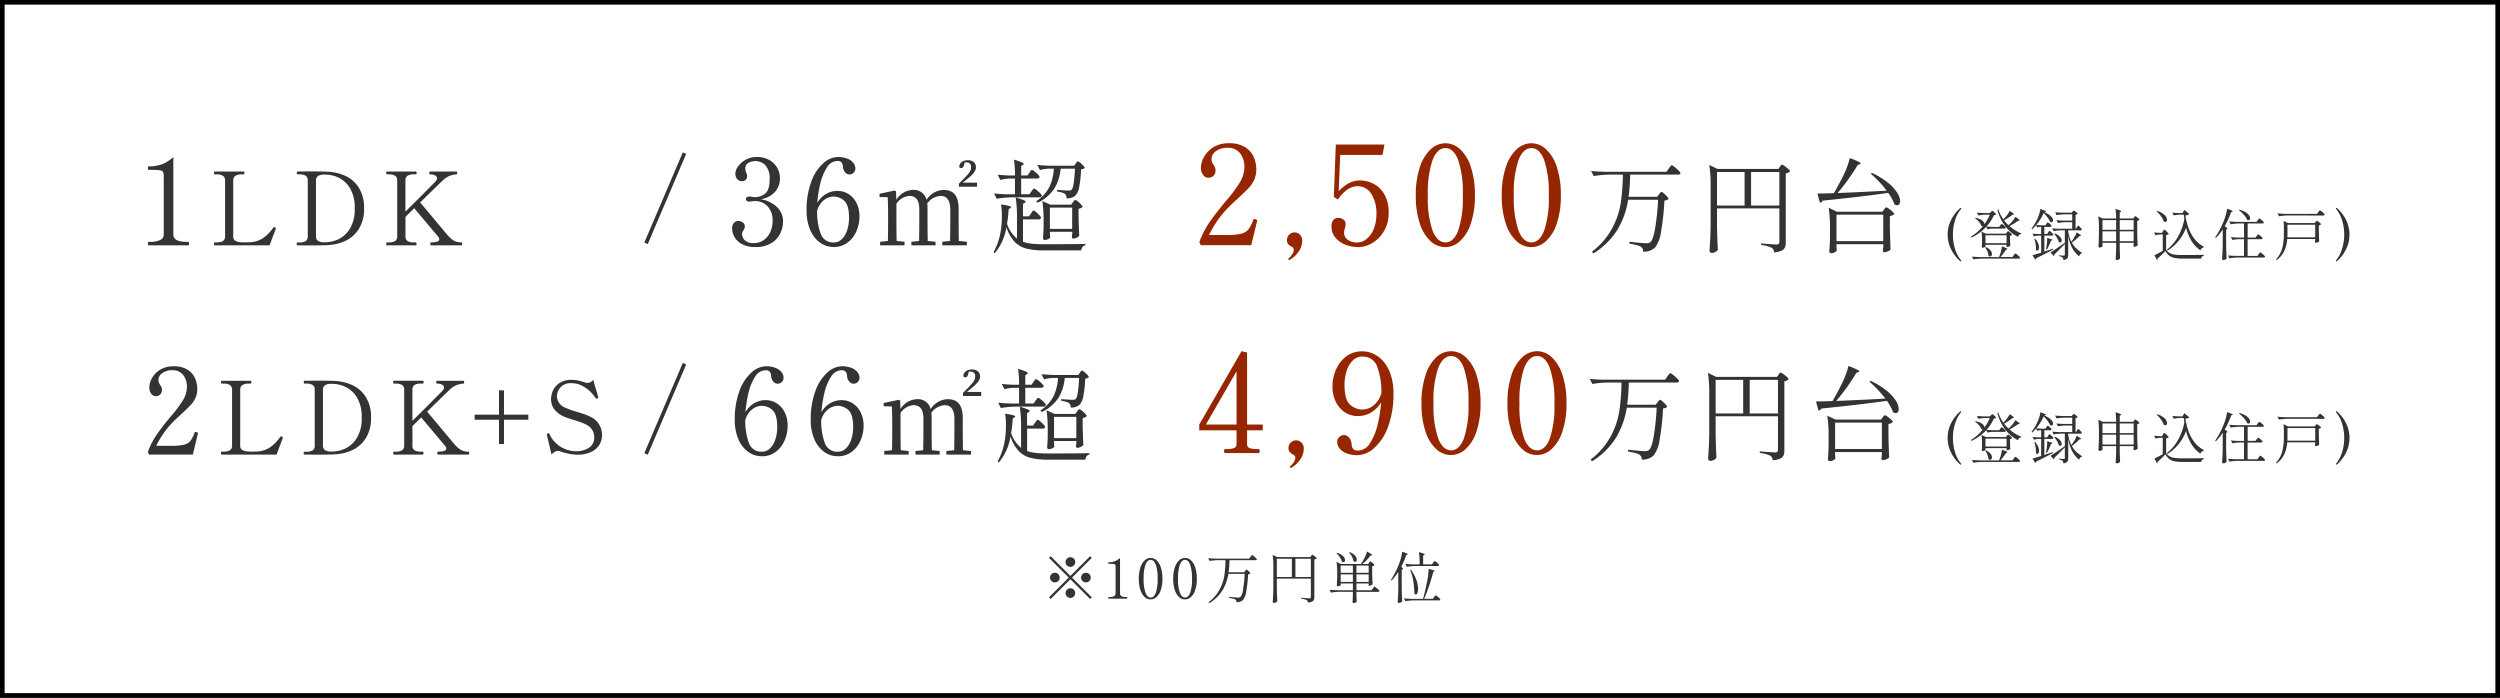 <svg xmlns="http://www.w3.org/2000/svg" width="541" height="151" viewBox="0 0 541 151">
  <rect x="0" y="0" width="541" height="151" fill="#808080" stroke="none"/>
  <g id="price" transform="translate(-299.483 -1823.5)">
    <rect id="長方形_12" data-name="長方形 12" width="540" height="150" transform="translate(299.983 1824)" fill="#fff" stroke="#000" stroke-width="1"/>
    <g id="グループ_58" data-name="グループ 58" transform="translate(-17 0.282)">
      <g id="グループ_277" data-name="グループ 277" transform="translate(291.434 1769.767)">
        <g id="グループ_276" data-name="グループ 276" transform="translate(0.046)">
          <g id="グループ_63" data-name="グループ 63">
            <g id="グループ_275" data-name="グループ 275" transform="translate(-1 0.37)">
              <path id="パス_1688" data-name="パス 1688" d="M-87.221,0Q-87.4,0-87.4-.364q0-.39.182-.39h.416a4.614,4.614,0,0,0,2.054-.39,1.285,1.285,0,0,0,.78-1.222V-14.82a2.58,2.58,0,0,0-.143-1.053.875.875,0,0,0-.676-.364,14.121,14.121,0,0,0-1.989-.091h-.442q-.182,0-.182-.39,0-.364.182-.364a8.207,8.207,0,0,0,2.912-.481,7.381,7.381,0,0,0,2.418-1.547V-2.366q0,1.612,2.834,1.612h.39a.143.143,0,0,1,.143.091.824.824,0,0,1,.039.3q0,.364-.182.364Zm14.286,0a.121.121,0,0,1-.121-.077.616.616,0,0,1-.033-.231q0-.33.154-.33h.352a2.684,2.684,0,0,0,1.452-.3A1.194,1.194,0,0,0-70.691-2V-13.97a1.2,1.2,0,0,0-.462-1.078,2.621,2.621,0,0,0-1.43-.308h-.352q-.154,0-.154-.308t.154-.308h6.248a.139.139,0,0,1,.143.077.616.616,0,0,1,.033.231q0,.308-.176.308h-.33a2.6,2.6,0,0,0-1.452.319,1.2,1.2,0,0,0-.462,1.067V-2A1.1,1.1,0,0,0-68.48-.979a3.2,3.2,0,0,0,1.463.319l.506.022.88-.022a5.6,5.6,0,0,0,3.146-.891,9.272,9.272,0,0,0,2.222-2.277.2.2,0,0,1,.176-.11.507.507,0,0,1,.2.066q.176.088.176.22l-.022.11q-.418,1.144-.638,1.672L-61.055,0Zm17.908,0Q-55.2,0-55.2-.308t.176-.308h.352a2.631,2.631,0,0,0,1.43-.3A1.194,1.194,0,0,0-52.8-1.98V-13.97a1.221,1.221,0,0,0-.44-1.089,2.631,2.631,0,0,0-1.43-.3h-.352q-.154,0-.154-.308t.154-.308L-52.558-16q2.376,0,4,.066a10.355,10.355,0,0,1,3.883.9,6.787,6.787,0,0,1,2.926,2.563,8.093,8.093,0,0,1,1.133,4.477,8.05,8.05,0,0,1-1.134,4.46A6.862,6.862,0,0,1-44.676-.957a10.225,10.225,0,0,1-3.883.913q-1.452.066-3.63.066Zm6.05-.66a6.929,6.929,0,0,0,2.717-.616,5.859,5.859,0,0,0,2.53-2.255,7.961,7.961,0,0,0,1.089-4.455,8.007,8.007,0,0,0-1.089-4.477,5.782,5.782,0,0,0-2.53-2.244,7.035,7.035,0,0,0-2.717-.6h-.176A2.547,2.547,0,0,0-50.594-15a1.239,1.239,0,0,0-.429,1.078v11.9a1.212,1.212,0,0,0,.429,1.056,2.547,2.547,0,0,0,1.441.308Zm29.436.022a.121.121,0,0,1,.121.077.616.616,0,0,1,.033.231q0,.33-.154.33h-6.578q-.154,0-.154-.33,0-.308.154-.308,1.782,0,1.782-.66a1.235,1.235,0,0,0-.33-.682l-5.1-6.05-1.892,1.87V-2a1.194,1.194,0,0,0,.44,1.067,2.631,2.631,0,0,0,1.43.3h.374q.154,0,.154.308,0,.33-.154.33h-6.248q-.154,0-.154-.33a.616.616,0,0,1,.033-.231.121.121,0,0,1,.121-.077h.33a2.6,2.6,0,0,0,1.452-.308A1.2,1.2,0,0,0-33.445-2V-13.97a1.207,1.207,0,0,0-.451-1.089,2.692,2.692,0,0,0-1.441-.3h-.33q-.154,0-.154-.308t.154-.308h6.248a.139.139,0,0,1,.143.077.616.616,0,0,1,.033.231q0,.308-.176.308h-.374a2.547,2.547,0,0,0-1.441.308,1.239,1.239,0,0,0-.429,1.078V-7.3q3.564-3.52,5.742-5.742l.77-.77a1.085,1.085,0,0,0,.33-.682.711.711,0,0,0-.4-.616,2.161,2.161,0,0,0-1.122-.242q-.154,0-.154-.308t.154-.308h5.7a.139.139,0,0,1,.143.077.616.616,0,0,1,.033.231q0,.308-.176.308a4.512,4.512,0,0,0-3.036,1.408q-.506.462-4.8,4.664l1.98,2.354q3.454,4.136,3.784,4.51a6.336,6.336,0,0,0,1.54,1.408,3.26,3.26,0,0,0,1.634.37Z" transform="translate(145.403 106.17)" fill="#333"/>
              <g id="グループ_268" data-name="グループ 268" transform="translate(-0.14 0.138)">
                <path id="パス_1696" data-name="パス 1696" d="M11.145-11q.066-.088.187-.242a1.635,1.635,0,0,1,.2-.22.249.249,0,0,1,.165-.066q.2,0,.858.649t.66.891a1.476,1.476,0,0,1-.9.33A50.5,50.5,0,0,1,11.6-3.014,7.337,7.337,0,0,1,10.287.528a3.63,3.63,0,0,1-2.574.88A1.174,1.174,0,0,0,7.251.352a3.19,3.19,0,0,0-.957-.363A15.251,15.251,0,0,0,4.743-.33l.022-.4q.968.11,2.112.209t1.518.1a1.717,1.717,0,0,0,.528-.066,1.341,1.341,0,0,0,.4-.22q.572-.506,1-3.014a54.889,54.889,0,0,0,.627-6.116H4.479A18.162,18.162,0,0,1,2.191-3.4,16.128,16.128,0,0,1-3.045,1.782l-.308-.374a15.964,15.964,0,0,0,4.367-5.06,17.312,17.312,0,0,0,1.848-5.4,47.273,47.273,0,0,0,.473-6.215H.343a22.292,22.292,0,0,0-3.3.308l-.594-1.1q1.21.132,2.926.176h13.4l.484-.7.22-.3a2.845,2.845,0,0,1,.253-.308.278.278,0,0,1,.187-.1,1.58,1.58,0,0,1,.594.363,9.72,9.72,0,0,1,.869.77q.407.407.407.561-.022.33-.55.33H4.919a42.858,42.858,0,0,1-.352,4.8h6.182ZM23.707-4.18q.044,2.728.176,5.17a1.365,1.365,0,0,1-.517.473,1.539,1.539,0,0,1-.781.209.526.526,0,0,1-.352-.132.4.4,0,0,1-.154-.308q.088-1.3.154-2.519t.088-3.2v-8.36a28.781,28.781,0,0,0-.286-4.51l1.782.858H37l.308-.462q.066-.088.2-.275t.264-.187a1.487,1.487,0,0,1,.561.3,7.667,7.667,0,0,1,.8.638q.374.341.374.5a1.644,1.644,0,0,1-.374.264,1.616,1.616,0,0,1-.55.176v15A2.653,2.653,0,0,1,38.4.5a1.441,1.441,0,0,1-.726.682,4.842,4.842,0,0,1-1.606.385A1.7,1.7,0,0,0,35.9.946a1,1,0,0,0-.418-.4A6.114,6.114,0,0,0,33.26-.026V-.374q2.794.22,3.3.22a.728.728,0,0,0,.495-.132.577.577,0,0,0,.143-.44V-7.964H23.707Zm5.962-11.66H23.707v7.26h5.962Zm1.408,0v7.26h6.116v-7.26ZM49.8-11.286q3.058-.11,8.074-.374l2.552-.132a23.777,23.777,0,0,0-3.432-3.652l.242-.2a16.761,16.761,0,0,1,3.52,2.178,9,9,0,0,1,1.969,2.156,3.572,3.572,0,0,1,.605,1.76,1.1,1.1,0,0,1-.176.66.566.566,0,0,1-.484.242,1.074,1.074,0,0,1-.572-.2,9.437,9.437,0,0,0-1.342-2.464Q55.08-10.5,46.588-9.64a.9.9,0,0,1-.616.462l-.55-2q1.584,0,3.586-.088,1.122-1.958,1.848-3.432a19.756,19.756,0,0,0,.957-2.145,15.23,15.23,0,0,0,.627-2.013q2.354.88,2.354,1.166,0,.088-.2.176l-.418.132q-.858,1.43-2.035,3.091T49.8-11.286ZM49.557.264q.022.286.033.517a2.52,2.52,0,0,0,.033.341q-.044.2-.429.407a1.661,1.661,0,0,1-.8.209.355.355,0,0,1-.286-.132A.467.467,0,0,1,48,1.3q.11-1.166.154-3.1V-3.586a28.78,28.78,0,0,0-.286-4.51l1.8.858H59.48l.352-.462L60-7.92a1.265,1.265,0,0,1,.176-.2.249.249,0,0,1,.165-.066,1.487,1.487,0,0,1,.561.3,6.843,6.843,0,0,1,.792.638q.363.341.363.5a1.54,1.54,0,0,1-.946.44V-3.85q.066,3.08.154,4.774a1.358,1.358,0,0,1-.572.4,1.96,1.96,0,0,1-.792.2.251.251,0,0,1-.231-.132.6.6,0,0,1-.077-.308l.088-.7v-.6H49.557Zm0-6.864V-.88h10.12V-6.6Z" transform="translate(374 106)" fill="#333"/>
                <path id="パス_136" data-name="パス 136" d="M12.693.006H1.77l-.3-.66a18.825,18.825,0,0,1,2.13-4.2q1.29-1.891,3.451-4.5a32.266,32.266,0,0,0,3.181-4.216,6.589,6.589,0,0,0,.99-3.406,4.7,4.7,0,0,0-.9-2.851A3.261,3.261,0,0,0,7.5-21.06a4.03,4.03,0,0,0-2.4.7,2.07,2.07,0,0,0-.99,1.725,1.828,1.828,0,0,0,.1.66,2.74,2.74,0,0,0,.345.6,3.859,3.859,0,0,1,.315.585,1.614,1.614,0,0,1,.1.615,1.562,1.562,0,0,1-.435,1.155,1.523,1.523,0,0,1-1.125.435,1.427,1.427,0,0,1-1.1-.585,2.408,2.408,0,0,1-.5-1.605A4.88,4.88,0,0,1,2.5-19.111,5.72,5.72,0,0,1,4.536-21.2a6.184,6.184,0,0,1,3.346-.855,6.316,6.316,0,0,1,3.481.855,4.83,4.83,0,0,1,1.876,2.131,6.586,6.586,0,0,1,.555,2.656,5.389,5.389,0,0,1-.42,2.206,6.537,6.537,0,0,1-1.14,1.74q-.72.8-2.161,2.116-.33.33-.84.78t-1.17,1.11a22.335,22.335,0,0,0-4.5,6.272H7.142a15.412,15.412,0,0,0,3.271-.255,2.942,2.942,0,0,0,1.635-.915,7.361,7.361,0,0,0,1.1-2.131q.06-.18.21-.18a2.485,2.485,0,0,1,.27.06,1.176,1.176,0,0,1,.27.12.2.2,0,0,1,.09.18l-.03.15Zm8.252,3.211a.176.176,0,0,1-.15-.09.292.292,0,0,1-.06-.15.173.173,0,0,1,.06-.12,4.15,4.15,0,0,0,.825-.96,1.708,1.708,0,0,0,.285-.84.724.724,0,0,0-.39-.69,2.359,2.359,0,0,1-.8-.57,1.285,1.285,0,0,1-.285-.87,1.629,1.629,0,0,1,.48-1.2,1.593,1.593,0,0,1,1.17-.48,1.568,1.568,0,0,1,1.17.5,1.717,1.717,0,0,1,.48,1.245A4.073,4.073,0,0,1,22.9,1.483a6.154,6.154,0,0,1-1.876,1.71ZM36.309-14.008a6.689,6.689,0,0,1,2.566.585,5.761,5.761,0,0,1,2.476,2.161,7.576,7.576,0,0,1,1.08,4.336,7.481,7.481,0,0,1-.99,3.871A7.1,7.1,0,0,1,38.92-.474a6.04,6.04,0,0,1-3.091.9,7.554,7.554,0,0,1-2.716-.51,5.236,5.236,0,0,1-2.191-1.53,3.662,3.662,0,0,1-.855-2.431A1.96,1.96,0,0,1,30.5-5.471a1.349,1.349,0,0,1,.975-.435,1.99,1.99,0,0,1,1.14.345,1.2,1.2,0,0,1,.51,1.065,3.019,3.019,0,0,1-.18.93l-.09.36a1.861,1.861,0,0,0-.06.45,1.826,1.826,0,0,0,.855,1.635,3.425,3.425,0,0,0,1.906.555,3.3,3.3,0,0,0,2.1-.765A5.321,5.321,0,0,0,39.205-3.49a8.287,8.287,0,0,0,.585-3.226A7.727,7.727,0,0,0,38.68-11.1a3.42,3.42,0,0,0-2.971-1.65q-2.251,0-4.261,2.881l-.87-.57L31-21.78H41.531l-.42,2.251H31.958l-.33,7.862a8.254,8.254,0,0,1,2.341-1.815,5.408,5.408,0,0,1,2.34-.526ZM54.674.426a4.707,4.707,0,0,1-3.136-1.26A8.692,8.692,0,0,1,49.2-4.615a18.688,18.688,0,0,1-.885-6.152,18.671,18.671,0,0,1,.9-6.182,8.919,8.919,0,0,1,2.356-3.826,4.711,4.711,0,0,1,3.166-1.275,4.677,4.677,0,0,1,3.136,1.275,8.81,8.81,0,0,1,2.341,3.826,18.963,18.963,0,0,1,.885,6.182,18.4,18.4,0,0,1-.9,6.152A8.8,8.8,0,0,1,57.84-.834,4.742,4.742,0,0,1,54.674.426Zm.06-1.02q1.74,0,2.746-2.536a21.909,21.909,0,0,0,1-7.637,22.179,22.179,0,0,0-1-7.667Q56.475-21,54.734-21q-1.77,0-2.791,2.566a21.877,21.877,0,0,0-1.02,7.667,21.611,21.611,0,0,0,1.02,7.637Q52.964-.594,54.734-.594ZM73.279.426a4.707,4.707,0,0,1-3.136-1.26A8.692,8.692,0,0,1,67.8-4.615a18.688,18.688,0,0,1-.885-6.152,18.671,18.671,0,0,1,.9-6.182,8.919,8.919,0,0,1,2.356-3.826,4.711,4.711,0,0,1,3.166-1.275,4.677,4.677,0,0,1,3.136,1.275,8.811,8.811,0,0,1,2.341,3.826,18.963,18.963,0,0,1,.885,6.182,18.4,18.4,0,0,1-.9,6.152A8.8,8.8,0,0,1,76.445-.834,4.742,4.742,0,0,1,73.279.426Zm.06-1.02q1.74,0,2.746-2.536a21.909,21.909,0,0,0,1-7.637,22.179,22.179,0,0,0-1-7.667Q75.08-21,73.339-21q-1.77,0-2.791,2.566a21.876,21.876,0,0,0-1.02,7.667,21.611,21.611,0,0,0,1.02,7.637Q71.569-.594,73.339-.594Z" transform="translate(284.21 105.993)" fill="#952600"/>
              </g>
              <path id="パス_1706" data-name="パス 1706" d="M18.193-9.984A6.725,6.725,0,0,1,21.7-8.32a4.18,4.18,0,0,1,1.352,3.172,6.232,6.232,0,0,1-.533,2.431A4.967,4.967,0,0,1,20.637-.546a6.378,6.378,0,0,1-3.614.91,5.766,5.766,0,0,1-2.9-.65,3.973,3.973,0,0,1-1.612-1.573A3.85,3.85,0,0,1,12.03-3.64a1.681,1.681,0,0,1,.4-1.235,1.27,1.27,0,0,1,.923-.4,1.628,1.628,0,0,1,.988.325,1.078,1.078,0,0,1,.442.923,1.584,1.584,0,0,1-.286.754,2.722,2.722,0,0,0-.221.364.918.918,0,0,0-.091.416,2,2,0,0,0,.572,1.378,2.677,2.677,0,0,0,2.028.624,3.547,3.547,0,0,0,2.054-.624,4.236,4.236,0,0,0,1.43-1.716,5.738,5.738,0,0,0,.52-2.5A4.446,4.446,0,0,0,19.753-8.4a3.661,3.661,0,0,0-2.886-1.17,4.237,4.237,0,0,0-.546.052,4.511,4.511,0,0,1-.624.052.791.791,0,0,1-.481-.143.471.471,0,0,1-.2-.4.48.48,0,0,1,.2-.39.746.746,0,0,1,.481-.156,2.782,2.782,0,0,1,.676.078,5.586,5.586,0,0,0,.65.052,3.564,3.564,0,0,0,2.106-.728q1.014-.728,1.014-3.12a4.154,4.154,0,0,0-.923-3.055,2.984,2.984,0,0,0-2.145-.9,3.3,3.3,0,0,0-1.469.351,1.325,1.325,0,0,0-.715,1.313,2.182,2.182,0,0,0,.208.884,1.318,1.318,0,0,1,.182.676,1.117,1.117,0,0,1-.3.806.985.985,0,0,1-.741.312,1.306,1.306,0,0,1-1.157-.507,1.942,1.942,0,0,1-.351-1.131,2.788,2.788,0,0,1,.585-1.547,4.837,4.837,0,0,1,1.651-1.443,4.91,4.91,0,0,1,2.444-.6,5.288,5.288,0,0,1,2.639.637,4.444,4.444,0,0,1,1.729,1.69,4.53,4.53,0,0,1,.6,2.275,4.363,4.363,0,0,1-1.053,2.925A5.108,5.108,0,0,1,18.193-9.984Zm16.562-1.794a4.408,4.408,0,0,1,2.6.767A4.916,4.916,0,0,1,39.019-9a6.35,6.35,0,0,1,.572,2.678A8.028,8.028,0,0,1,38.9-2.99,5.947,5.947,0,0,1,36.95-.546a4.827,4.827,0,0,1-2.9.91,5.029,5.029,0,0,1-3.042-.988A6.44,6.44,0,0,1,28.9-3.393a10.427,10.427,0,0,1-.754-4.095,17.348,17.348,0,0,1,1.04-6.357A9.623,9.623,0,0,1,31.8-17.8a4.858,4.858,0,0,1,3.081-1.313,5.517,5.517,0,0,1,2.067.351,3.052,3.052,0,0,1,1.313.923,1.93,1.93,0,0,1,.442,1.2,1.255,1.255,0,0,1-.377.923,1.225,1.225,0,0,1-.9.377,1.243,1.243,0,0,1-.962-.481A2.081,2.081,0,0,1,36-17.082a1.482,1.482,0,0,0-.312-.884,1.113,1.113,0,0,0-.858-.286,2.71,2.71,0,0,0-2.288,1.417,10.862,10.862,0,0,0-1.43,3.484,26.267,26.267,0,0,0-.65,4.147,5.38,5.38,0,0,1,1.924-1.924,4.729,4.729,0,0,1,2.369-.65Zm-.7,11.154a2.4,2.4,0,0,0,1.7-.7A4.663,4.663,0,0,0,36.913-3.25a8.436,8.436,0,0,0,.416-2.73q0-2.756-1.053-3.666A3.416,3.416,0,0,0,34-10.556a3.47,3.47,0,0,0-2.093.767A4.37,4.37,0,0,0,30.413-7.41a14.068,14.068,0,0,0,.767,4.836,2.817,2.817,0,0,0,2.873,1.95Zm27-7.164c0-2.992-1.122-4.2-3.3-4.2A4.484,4.484,0,0,0,54.1-9.834a2.8,2.8,0,0,0-2.97-2.156,4.369,4.369,0,0,0-3.564,2.134L47.5-11.682l-.308-.176-3.256.7v.7l1.76.044c.066,1.144.088,2.442.088,3.982V-5.17c0,1.188-.022,2.948-.044,4.224L44.065-.77V0h5.28V-.77L47.629-.946c-.022-1.276-.044-3.036-.044-4.224V-9A3.688,3.688,0,0,1,50.4-10.692c1.3,0,2.134.792,2.134,2.9V-5.17c0,1.232-.022,2.97-.044,4.224L50.819-.77V0h5.236V-.77L54.361-.946c-.022-1.276-.044-2.992-.044-4.224V-7.964a8.45,8.45,0,0,0-.066-1.1,3.871,3.871,0,0,1,2.9-1.628c1.21,0,2.09.77,2.09,3.036V-5.17c0,1.21-.022,2.97-.044,4.224l-1.69.176V0h5.324V-.77L61.093-.946c-.022-1.254-.044-3.014-.044-4.224Zm.88-5.764,1.144-.946c1.1-.9,1.716-1.562,1.716-2.42,0-.836-.594-1.5-1.738-1.5-1.012,0-1.782.462-1.892,1.408a.4.4,0,0,0,.418.286c.242,0,.484-.088.616-.616l.154-.594a2.391,2.391,0,0,1,.4-.022.944.944,0,0,1,.742.3.944.944,0,0,1,.248.759c0,.792-.462,1.3-1.254,2.156l-1.389,1.4v.66h3.938v-.88Zm14.85,1.892q.088-.11.209-.275a2.251,2.251,0,0,1,.209-.253.254.254,0,0,1,.176-.088,1.39,1.39,0,0,1,.55.319,6.321,6.321,0,0,1,.77.693q.352.374.352.528-.088.352-.55.352H72.577a22.292,22.292,0,0,0-3.3.308l-.55-1.144q1.21.132,2.926.176h1.584v-3.41H72.093a8.267,8.267,0,0,0-2.024.308L69.5-15.29q1.056.132,2.552.176H73.24a21.642,21.642,0,0,0-.22-3.432q2.112.616,2.112.924,0,.11-.176.22l-.374.242v2.046h1.364l.4-.594q.066-.088.187-.264a1.94,1.94,0,0,1,.209-.264.254.254,0,0,1,.176-.088,1.331,1.331,0,0,1,.539.319,7.5,7.5,0,0,1,.759.682q.352.363.352.517-.088.352-.55.352H74.579v3.41h1.782Zm9.592-6.028q.044-.066.143-.209a1.123,1.123,0,0,1,.176-.209.249.249,0,0,1,.165-.066q.2,0,.836.594t.638.836a1.323,1.323,0,0,1-.792.308,24.219,24.219,0,0,1-.407,3.817,3.575,3.575,0,0,1-.825,1.859,2.821,2.821,0,0,1-1.914.594,1.211,1.211,0,0,0-.352-.99,4.632,4.632,0,0,0-1.694-.484l.022-.374q.616.066,1.3.11t1.122.044a2.06,2.06,0,0,0,.429-.033.624.624,0,0,0,.253-.121q.55-.506.748-4.576h-3.1A10.194,10.194,0,0,1,81.85-12.43a8.744,8.744,0,0,1-3.707,3.212l-.308-.33a8.061,8.061,0,0,0,2.9-3.19,10.835,10.835,0,0,0,.924-3.85H80.585a7.805,7.805,0,0,0-1.936.308l-.572-1.12q1.21.132,2.926.176h5.038ZM76.7-6.888q.066-.088.187-.275a1.742,1.742,0,0,1,.209-.275.254.254,0,0,1,.176-.088,1.265,1.265,0,0,1,.528.33,7.448,7.448,0,0,1,.737.7q.341.374.341.528-.066.352-.572.352H74.975V-.77A8.173,8.173,0,0,0,76.9-.352a26.3,26.3,0,0,0,2.629.11q6.864,0,8.954-.066v.286a1.021,1.021,0,0,0-.638.385,1.456,1.456,0,0,0-.264.737h-8.1a15.059,15.059,0,0,1-3.8-.4A5.389,5.389,0,0,1,73.16-.77a8.55,8.55,0,0,1-1.771-3.146,11.6,11.6,0,0,1-2.552,5.654l-.22-.264a14.322,14.322,0,0,0,1.672-5.588A16.5,16.5,0,0,0,70.4-6.27a14.307,14.307,0,0,0-.176-2.574q2.178.308,2.178.594,0,.088-.176.2l-.352.22q-.11,1.694-.352,3.168A7.041,7.041,0,0,0,73.678-1.45v-4.4a28.781,28.781,0,0,0-.286-4.51,15.458,15.458,0,0,1,1.683.561q.473.209.473.363,0,.132-.2.242l-.374.242V-6.27h1.3Zm9.064-2.42q.066-.088.231-.3t.3-.209a1.287,1.287,0,0,1,.528.308,5.746,5.746,0,0,1,.726.671q.33.363.33.517a1.006,1.006,0,0,1-.33.231A2.307,2.307,0,0,1,87-7.9v1.98q.066,2.486.154,3.85a1.429,1.429,0,0,1-.55.407,1.74,1.74,0,0,1-.77.209.234.234,0,0,1-.209-.132.6.6,0,0,1-.077-.308l.088-.528v-.506H80.8v.44q.022.242.033.451a1.768,1.768,0,0,0,.033.3q-.044.2-.429.385a1.771,1.771,0,0,1-.781.187A.3.3,0,0,1,79.4-1.3a.5.5,0,0,1-.1-.308q.088-.924.132-2.332V-5.324a28.79,28.79,0,0,0-.264-4.268l1.738.792H85.4ZM80.8-8.162v4.6h4.818v-4.6Z" transform="translate(172.403 106.17)" fill="#333"/>
              <path id="パス_1707" data-name="パス 1707" d="M16.242-18.567,7.932.954,7.186.622,15.516-18.9Z" transform="translate(158.247 104.954)" fill="#333"/>
            </g>
            <path id="パス_138" data-name="パス 138" d="M3.876,1.212a.149.149,0,0,1-.108-.048A8.157,8.157,0,0,1,1.842-1.344,7,7,0,0,1,1.08-4.56a7,7,0,0,1,.762-3.216,8.157,8.157,0,0,1,1.926-2.508.149.149,0,0,1,.108-.048.139.139,0,0,1,.1.042.126.126,0,0,1,.042.09.115.115,0,0,1-.036.084,6.921,6.921,0,0,0-1.3,2.46,10.3,10.3,0,0,0-.462,3.1,10.3,10.3,0,0,0,.462,3.1A6.921,6.921,0,0,0,3.984,1a.115.115,0,0,1,.036.084.12.12,0,0,1-.042.1A.151.151,0,0,1,3.876,1.212ZM14.472-6.4A8.631,8.631,0,0,0,17.04-4.812l-.04.12a.789.789,0,0,0-.444.186.978.978,0,0,0-.288.438A8.523,8.523,0,0,1,13.5-6.438a9.66,9.66,0,0,1-1.656-3.51l.192-.12a7.555,7.555,0,0,0,1.1,2.2,9.123,9.123,0,0,0,.8-.924,5.214,5.214,0,0,0,.576-.912q.936.624.936.756,0,.06-.12.06l-.216.012a9.352,9.352,0,0,1-.822.612q-.5.336-1,.624a8.51,8.51,0,0,0,.954,1.04,7.271,7.271,0,0,0,.858-.888,5.117,5.117,0,0,0,.63-.936q.936.648.936.792,0,.06-.12.06l-.216.012q-.324.252-.84.576T14.472-6.4ZM9.42-6.252a9.743,9.743,0,0,1-3.2,2.328L6.084-4.1A9.882,9.882,0,0,0,8.712-6.4l-.084.012a.607.607,0,0,1-.288-.1,2.156,2.156,0,0,0-.492-.846,4.157,4.157,0,0,0-.816-.726l.1-.12a3.835,3.835,0,0,1,1.11.366,1.747,1.747,0,0,1,.612.5.834.834,0,0,1,.174.51A9.25,9.25,0,0,0,10.192-8.88H9.324A9.539,9.539,0,0,0,7.74-8.7l-.324-.624q.66.072,1.6.1h1.2l.228-.24q.036-.036.132-.138a.264.264,0,0,1,.18-.1q.108,0,.456.33t.348.462a.356.356,0,0,1-.168.1,2.624,2.624,0,0,1-.3.048,10.013,10.013,0,0,1-1.6,2.448q.66.06,1.488.084h1.26l.216-.312.1-.138a1.227,1.227,0,0,1,.114-.138.138.138,0,0,1,.1-.048.7.7,0,0,1,.288.168,3.847,3.847,0,0,1,.4.36q.186.192.186.276-.048.192-.3.192h-2.52A4.817,4.817,0,0,0,9.7-5.712Zm5.6,1.74a.794.794,0,0,1-.444.2v.732l.012.444q.012.492.048.948a.567.567,0,0,1-.282.2,1.058,1.058,0,0,1-.414.1h-.12v-.468H9.264v.372q0,.06-.21.156a1.042,1.042,0,0,1-.438.1A.128.128,0,0,1,8.5-1.8a.327.327,0,0,1-.042-.168q.036-.324.048-.612l.012-.288v-.576A12.157,12.157,0,0,0,8.41-5.208l.912.444h4.392l.18-.264.09-.12a.69.69,0,0,1,.1-.108.136.136,0,0,1,.09-.036.678.678,0,0,1,.282.162,3.611,3.611,0,0,1,.39.348q.178.182.178.27ZM9.264-2.7h4.56V-4.416H9.264ZM15.732-.48a.862.862,0,0,1,.324.2,5.3,5.3,0,0,1,.474.42q.222.222.222.306-.052.19-.312.19H8.448A12.159,12.159,0,0,0,6.648.8L6.336.192q.66.072,1.6.1H12.2a9.271,9.271,0,0,0,.414-1.206,6.17,6.17,0,0,0,.21-1.1Q14-1.6,14-1.44q0,.036-.108.084l-.2.072A13.509,13.509,0,0,1,12.528.288h2.58L15.372-.1l.12-.162A1.552,1.552,0,0,1,15.63-.43a.151.151,0,0,1,.1-.05Zm-6.4-1.392a2.649,2.649,0,0,1,1.014.714,1.264,1.264,0,0,1,.318.774.631.631,0,0,1-.12.4.365.365,0,0,1-.3.156.5.5,0,0,1-.332-.16,2.671,2.671,0,0,0-.222-.93A4.084,4.084,0,0,0,9.2-1.8Zm14.58.54Q22.128-.36,20.256.54a.414.414,0,0,1-.228.3l-.6-.936q.636-.156,1.884-.564V-4.344h-.576a3.628,3.628,0,0,0-.984.168l-.312-.612a12.61,12.61,0,0,0,1.272.1h.6v-1.54H21a1.106,1.106,0,0,0-.5.168l-.28-.54a6.346,6.346,0,0,1-.852.876l-.156-.132a9.7,9.7,0,0,0,1.2-1.956,8.258,8.258,0,0,0,.48-1.194,5.641,5.641,0,0,0,.252-1.122l1.236.48a.221.221,0,0,1-.114.156.833.833,0,0,1-.318.06,4.566,4.566,0,0,1,1.476.9,1.313,1.313,0,0,1,.456.864.449.449,0,0,1-.108.312.33.33,0,0,1-.252.12.465.465,0,0,1-.276-.108,4.891,4.891,0,0,0-.546-.924,6.994,6.994,0,0,0-.846-.96,11.436,11.436,0,0,1-1.584,2.58q.576.06,1.32.084h.648l.2-.312q.036-.048.1-.138a1.381,1.381,0,0,1,.1-.138.12.12,0,0,1,.09-.048q.12,0,.474.324t.354.456q-.048.192-.3.192H22v1.536h.6l.216-.324q.036-.06.1-.15a1.491,1.491,0,0,1,.108-.138.12.12,0,0,1,.09-.048q.108,0,.474.348t.366.48q-.048.18-.3.18H22V-.888l1.356-.456.492-.168Zm4.06-1.488a5.026,5.026,0,0,0,.942,1.254,6.847,6.847,0,0,0,1.23.93l-.024.12a.678.678,0,0,0-.36.228,1.244,1.244,0,0,0-.24.444,6.327,6.327,0,0,1-1.494-1.83,8.916,8.916,0,0,1-.858-2.718V-.216a1.312,1.312,0,0,1-.2.8,1.213,1.213,0,0,1-.852.342.8.8,0,0,0-.2-.554A1.413,1.413,0,0,0,25.152.1V-.08q.888.06,1.056.06a.255.255,0,0,0,.18-.048.234.234,0,0,0,.048-.168V-2.52l-.48.492q-1.3,1.3-1.764,1.74v.036a.435.435,0,0,1-.042.186.377.377,0,0,1-.1.138L23.34-.7q.432-.264,1.314-.858t1.782-1.23v-2.7h-.864a9.1,9.1,0,0,0-1.56.168L23.7-5.928q.66.072,1.6.1h2.736v-1.42H26.748a12.159,12.159,0,0,0-1.8.168l-.324-.612q.66.072,1.6.1h1.812v-1.36H26.46a12.159,12.159,0,0,0-1.8.168l-.324-.624q.66.072,1.6.1h1.992l.18-.216q.024-.024.1-.12a.215.215,0,0,1,.162-.1,1.113,1.113,0,0,1,.468.276q.348.276.348.408a.553.553,0,0,1-.18.132.934.934,0,0,1-.252.084v3.012h.1l.192-.324q.036-.048.1-.138a1.381,1.381,0,0,1,.1-.138.12.12,0,0,1,.09-.048q.108,0,.444.342t.336.474q-.036.18-.288.18h-2.66v.264a7.685,7.685,0,0,0,.684,2.2,11.4,11.4,0,0,0,.69-1.038A4.841,4.841,0,0,0,29-5.04q.516.312.726.468t.21.228q0,.048-.12.072l-.216.024q-.3.312-.75.708T27.972-2.82ZM25.764-3.3a.484.484,0,0,1-.1.312.3.3,0,0,1-.24.12.5.5,0,0,1-.3-.12,3.1,3.1,0,0,0-.378-.882,6.475,6.475,0,0,0-.606-.87l.144-.084a3.119,3.119,0,0,1,1.116.756,1.236,1.236,0,0,1,.364.768ZM22.356-1.416v-.012a10.189,10.189,0,0,0,.2-1.242,9.508,9.508,0,0,0,.06-1.206l.672.252q.456.084.456.192,0,.06-.132.12l-.192.1a11.186,11.186,0,0,1-.864,1.884Zm-1.9.324a.363.363,0,0,1-.276-.168,3.2,3.2,0,0,0,.012-.324,5.756,5.756,0,0,0-.1-1.044,7.588,7.588,0,0,0-.258-1.02L20-3.684a3.477,3.477,0,0,1,.648.984,2.35,2.35,0,0,1,.2.888,1.048,1.048,0,0,1-.114.516.329.329,0,0,1-.274.2Zm20.952-7.2a1.364,1.364,0,0,0,.114-.144q.078-.108.15-.108a.787.787,0,0,1,.3.156,3.2,3.2,0,0,1,.42.342q.192.186.192.27a.849.849,0,0,1-.48.24v2.472q.024,1.488.1,2.82a.863.863,0,0,1-.33.216,1.091,1.091,0,0,1-.426.108.137.137,0,0,1-.126-.072.327.327,0,0,1-.042-.168l.048-.336v-.288H38.316v1.14q.036,1.428.084,2.2a.7.7,0,0,1-.288.27.832.832,0,0,1-.42.126.244.244,0,0,1-.18-.072A.23.23,0,0,1,37.44.708q.072-1.116.1-2.244V-2.784H34.584v.252q.012.144.018.264a1,1,0,0,0,.018.168q-.024.12-.234.228a.946.946,0,0,1-.438.108.23.23,0,0,1-.168-.072A.23.23,0,0,1,33.708-2q.084-1.176.108-2.616V-6.048a15.7,15.7,0,0,0-.156-2.46l.984.456h2.892a12.612,12.612,0,0,0-.132-2.064,7.187,7.187,0,0,1,.942.318q.27.126.27.21,0,.06-.1.12l-.2.132v1.284h2.916ZM37.536-5.6V-7.692H34.584V-5.6Zm3.792,0V-7.692H38.316V-5.6Zm-6.744.336V-3.14h2.952V-5.268Zm3.732,0V-3.14h3.012V-5.268Zm13.572-3.96q.252-.4.408-.684l1.08.888a1.2,1.2,0,0,1-.852.288q.78,5.1,4,6.792l-.036.132a1,1,0,0,0-.432.234,1.106,1.106,0,0,0-.288.414,6.728,6.728,0,0,1-1.92-2.028,10.524,10.524,0,0,1-1.176-2.88,9.772,9.772,0,0,1-1.59,2.814A9.593,9.593,0,0,1,48.648-1.1L48.5-1.28a9.333,9.333,0,0,0,2.412-2.808A11.883,11.883,0,0,0,52.3-7.98q-.048-.312-.12-.9H51.4a7.177,7.177,0,0,0-1.4.168l-.312-.612q.612.072,1.488.1ZM46.4-9.684a3.844,3.844,0,0,1,1.63.884,1.526,1.526,0,0,1,.522,1.008.557.557,0,0,1-.108.354.336.336,0,0,1-.276.138.561.561,0,0,1-.324-.12,3.837,3.837,0,0,0-.606-1.128,6.524,6.524,0,0,0-.938-1.04Zm1.26,4.4q.036-.06.09-.156a.886.886,0,0,1,.1-.144.12.12,0,0,1,.09-.048.8.8,0,0,1,.312.2A4.533,4.533,0,0,1,48.7-5q.21.228.21.312a.931.931,0,0,1-.552.216v3.228a2.742,2.742,0,0,0,.852.714,3.248,3.248,0,0,0,1.09.308A14.673,14.673,0,0,0,52-.144q3.168,0,4.548-.048v.168a.671.671,0,0,0-.576.66H52.02A9.779,9.779,0,0,1,50.232.5,2.837,2.837,0,0,1,49.068.018,3.48,3.48,0,0,1,48.18-1.02q-.348.4-.846.876t-.846.768L46.5.7a.255.255,0,0,1-.144.228L45.828-.1q.744-.348,1.8-.948v-3.54h-.564a3.9,3.9,0,0,0-1.008.168l-.288-.624a10.415,10.415,0,0,0,1.152.1h.552Zm12.94-.4A11.085,11.085,0,0,1,59.124-3.84l-.168-.12a17.259,17.259,0,0,0,1.9-3.624,11.517,11.517,0,0,0,.432-1.326,8.186,8.186,0,0,0,.252-1.242q1.224.384,1.224.552,0,.048-.108.084l-.228.084a18.753,18.753,0,0,1-1.392,3.048q.588.384.588.54,0,.072-.1.108l-.18.072v3.456q.024,1.488.1,2.82a1.386,1.386,0,0,1-.3.216.8.8,0,0,1-.4.108.287.287,0,0,1-.192-.072A.216.216,0,0,1,60.468.7q.048-.708.084-1.374t.048-1.75Zm3.636-4.26a4.862,4.862,0,0,1,1.32.54,2.427,2.427,0,0,1,.744.666,1.159,1.159,0,0,1,.228.63.465.465,0,0,1-.1.312.324.324,0,0,1-.258.12.507.507,0,0,1-.276-.084,3.669,3.669,0,0,0-.708-1.086,6.984,6.984,0,0,0-1.068-.99Zm3.708,5.676.114-.15a1.6,1.6,0,0,1,.126-.15.138.138,0,0,1,.1-.048.783.783,0,0,1,.306.18,4.49,4.49,0,0,1,.438.384q.2.2.2.288-.036.192-.3.192h-2.94V.048h2.124l.264-.384L68.5-.5q.076-.1.126-.162a.133.133,0,0,1,.1-.054.9.9,0,0,1,.33.2A4.939,4.939,0,0,1,69.54-.1q.228.228.228.312Q69.72.4,69.468.4H63.852a12.159,12.159,0,0,0-1.8.168l-.3-.624q.66.072,1.6.1h1.86V-3.576h-.9a9.915,9.915,0,0,0-1.632.168l-.3-.612q.66.072,1.6.1h1.236V-6.972h-1.1a12.159,12.159,0,0,0-1.8.168l-.3-.612q.66.072,1.6.1h4.3l.252-.36q.06-.072.12-.156a1.639,1.639,0,0,1,.12-.15.162.162,0,0,1,.108-.066.842.842,0,0,1,.318.186,4.436,4.436,0,0,1,.462.4q.216.216.216.3-.048.192-.312.192H66v3.048h1.7ZM74.568-8.7a12.16,12.16,0,0,0-1.8.168l-.324-.624q.66.072,1.6.1h6.972l.264-.372q.048-.06.126-.162a1.621,1.621,0,0,1,.132-.156.151.151,0,0,1,.1-.054.9.9,0,0,1,.33.192,4.353,4.353,0,0,1,.48.414q.222.222.222.306-.036.192-.3.192Zm0,5.088a7.754,7.754,0,0,1-.624,2.538A5.04,5.04,0,0,1,72.276.948L72.132.816a5.806,5.806,0,0,0,1.356-2.484,12.587,12.587,0,0,0,.348-3.1V-6.12a9.731,9.731,0,0,0-.084-1.416l1.008.48h5.748l.18-.24q.036-.036.12-.138a.224.224,0,0,1,.156-.1.8.8,0,0,1,.3.15,3.118,3.118,0,0,1,.42.33q.192.18.192.264a.888.888,0,0,1-.48.252v1.164q.036,1.464.084,2.256a.742.742,0,0,1-.318.216,1.091,1.091,0,0,1-.426.108.137.137,0,0,1-.126-.072.327.327,0,0,1-.042-.168q0-.024.048-.3V-3.61Zm.048-1.164q0,.528-.024.8h6.024V-6.7h-6Zm10.62,5.988a.151.151,0,0,1-.1-.036.12.12,0,0,1-.042-.1A.115.115,0,0,1,85.128,1a6.921,6.921,0,0,0,1.3-2.46,10.3,10.3,0,0,0,.462-3.1,10.3,10.3,0,0,0-.462-3.1,6.921,6.921,0,0,0-1.3-2.46.115.115,0,0,1-.036-.084.126.126,0,0,1,.042-.09.139.139,0,0,1,.1-.042.149.149,0,0,1,.108.048A8.157,8.157,0,0,1,87.27-7.776a7,7,0,0,1,.762,3.216,7,7,0,0,1-.762,3.216,8.157,8.157,0,0,1-1.926,2.508.149.149,0,0,1-.108.048Z" transform="translate(445.397 108.783)" fill="#333"/>
          </g>
          <g id="グループ_64" data-name="グループ 64" transform="translate(0 -37)">
            <g id="グループ_272" data-name="グループ 272" transform="translate(-1 8.711)">
              <g id="グループ_270" data-name="グループ 270" transform="translate(0.73 -1.21)">
                <path id="パス_1693" data-name="パス 1693" d="M22.975-11q.066-.088.187-.242a1.635,1.635,0,0,1,.2-.22.249.249,0,0,1,.165-.066q.2,0,.858.649t.66.891a1.476,1.476,0,0,1-.9.33,50.5,50.5,0,0,1-.715,6.644A7.337,7.337,0,0,1,22.117.528a3.63,3.63,0,0,1-2.574.88A1.174,1.174,0,0,0,19.081.352a3.19,3.19,0,0,0-.957-.363A15.251,15.251,0,0,0,16.573-.33l.022-.4q.968.11,2.112.209t1.518.1a1.717,1.717,0,0,0,.528-.066,1.341,1.341,0,0,0,.4-.22q.572-.506,1-3.014a54.889,54.889,0,0,0,.627-6.116H16.309A18.162,18.162,0,0,1,14.021-3.4,16.128,16.128,0,0,1,8.785,1.782l-.308-.374a15.964,15.964,0,0,0,4.367-5.06,17.312,17.312,0,0,0,1.848-5.4,47.271,47.271,0,0,0,.473-6.215H12.173a22.292,22.292,0,0,0-3.3.308l-.594-1.1q1.21.132,2.926.176H24.6l.484-.7.22-.3a2.845,2.845,0,0,1,.253-.308.278.278,0,0,1,.187-.1,1.58,1.58,0,0,1,.594.363,9.72,9.72,0,0,1,.869.77q.407.407.407.561-.022.33-.55.33H16.749a42.859,42.859,0,0,1-.352,4.8h6.182ZM35.537-4.18q.044,2.728.176,5.17a1.365,1.365,0,0,1-.517.473,1.539,1.539,0,0,1-.781.209.526.526,0,0,1-.352-.132.4.4,0,0,1-.154-.308q.088-1.3.154-2.519t.088-3.2v-8.36a28.781,28.781,0,0,0-.286-4.51l1.782.858H48.825l.308-.462q.066-.088.2-.275t.264-.187a1.487,1.487,0,0,1,.561.3,7.668,7.668,0,0,1,.8.638q.374.341.374.5a1.644,1.644,0,0,1-.374.264,1.616,1.616,0,0,1-.55.176v15A2.653,2.653,0,0,1,50.233.5a1.441,1.441,0,0,1-.726.682,4.842,4.842,0,0,1-1.606.385,1.7,1.7,0,0,0-.176-.616,1,1,0,0,0-.418-.4,6.114,6.114,0,0,0-2.222-.572V-.374q2.794.22,3.3.22a.728.728,0,0,0,.495-.132.577.577,0,0,0,.143-.44V-7.964H35.537ZM41.5-15.84H35.537v7.26H41.5Zm1.408,0v7.26h6.116v-7.26ZM61.63-11.286q3.058-.11,8.074-.374l2.552-.132a23.777,23.777,0,0,0-3.432-3.652l.242-.2a16.761,16.761,0,0,1,3.52,2.178,9,9,0,0,1,1.969,2.156,3.572,3.572,0,0,1,.605,1.76,1.1,1.1,0,0,1-.176.66.566.566,0,0,1-.484.242,1.074,1.074,0,0,1-.572-.2,9.437,9.437,0,0,0-1.342-2.464Q66.91-10.5,58.418-9.64a.9.9,0,0,1-.616.462l-.55-2q1.584,0,3.586-.088,1.122-1.958,1.848-3.432a19.759,19.759,0,0,0,.957-2.145,15.231,15.231,0,0,0,.627-2.013q2.354.88,2.354,1.166,0,.088-.2.176l-.418.132q-.858,1.43-2.035,3.091t-2.342,3.005ZM61.387.264q.022.286.033.517a2.521,2.521,0,0,0,.033.341q-.044.2-.429.407a1.661,1.661,0,0,1-.8.209.355.355,0,0,1-.286-.132.467.467,0,0,1-.11-.308q.11-1.166.154-3.1V-3.586A28.78,28.78,0,0,0,59.7-8.1l1.8.858h9.812L71.66-7.7l.165-.22A1.266,1.266,0,0,1,72-8.12a.249.249,0,0,1,.165-.066,1.487,1.487,0,0,1,.561.3,6.843,6.843,0,0,1,.792.638q.363.341.363.5a1.54,1.54,0,0,1-.946.44V-3.85Q73-.77,73.091.924a1.358,1.358,0,0,1-.572.4,1.96,1.96,0,0,1-.792.2.251.251,0,0,1-.231-.132.6.6,0,0,1-.077-.308l.088-.7v-.6H61.387Zm0-6.864V-.88h10.12V-6.6Z" transform="translate(361 181)" fill="#333"/>
                <path id="パス_137" data-name="パス 137" d="M14.61-4.92H11.22v2.97a.838.838,0,0,0,.57.87,4.429,4.429,0,0,0,1.5.21h.39q.27,0,.27.42,0,.45-.27.45H6.48q-.24,0-.24-.45,0-.42.24-.42h.39a4.429,4.429,0,0,0,1.5-.21.838.838,0,0,0,.57-.87V-4.92H.87V-6.18l9.15-15.87,1.2.27v15.6h3.39ZM8.94-17.7,2.31-6.18H8.94ZM20.7,3.21a.176.176,0,0,1-.15-.09.292.292,0,0,1-.06-.15.173.173,0,0,1,.06-.12,4.149,4.149,0,0,0,.825-.96,1.708,1.708,0,0,0,.285-.84.724.724,0,0,0-.39-.69,2.358,2.358,0,0,1-.8-.57,1.284,1.284,0,0,1-.285-.87,1.628,1.628,0,0,1,.48-1.2,1.592,1.592,0,0,1,1.17-.48,1.568,1.568,0,0,1,1.17.5,1.716,1.716,0,0,1,.48,1.245,4.072,4.072,0,0,1-.825,2.49A6.152,6.152,0,0,1,20.79,3.18ZM36.09-22.02a5.8,5.8,0,0,1,3.51,1.14,7.431,7.431,0,0,1,2.43,3.195,12.031,12.031,0,0,1,.87,4.725,20.017,20.017,0,0,1-1.2,7.335,11.1,11.1,0,0,1-3.015,4.56A5.605,5.605,0,0,1,35.13.45a6.366,6.366,0,0,1-2.385-.4A3.522,3.522,0,0,1,31.23-1.02a2.227,2.227,0,0,1-.51-1.38,1.448,1.448,0,0,1,.435-1.065A1.414,1.414,0,0,1,32.19-3.9a1.434,1.434,0,0,1,1.11.555,2.4,2.4,0,0,1,.54,1.455A1.71,1.71,0,0,0,34.2-.87a1.284,1.284,0,0,0,.99.33,3.127,3.127,0,0,0,2.64-1.635A12.533,12.533,0,0,0,39.48-6.2a30.307,30.307,0,0,0,.75-4.785,6.208,6.208,0,0,1-2.22,2.22,5.456,5.456,0,0,1-2.73.75,5.086,5.086,0,0,1-3-.885,5.673,5.673,0,0,1-1.92-2.325,7.327,7.327,0,0,1-.66-3.09,9.263,9.263,0,0,1,.8-3.84,6.861,6.861,0,0,1,2.25-2.82A5.569,5.569,0,0,1,36.09-22.02Zm.06,12.6a4,4,0,0,0,2.415-.885A5.042,5.042,0,0,0,40.29-13.05a16.232,16.232,0,0,0-.885-5.58,3.25,3.25,0,0,0-3.315-2.25,2.775,2.775,0,0,0-1.965.81,5.38,5.38,0,0,0-1.335,2.22,9.734,9.734,0,0,0-.48,3.15q0,3.18,1.215,4.23A3.942,3.942,0,0,0,36.15-9.42ZM55.32.42A4.706,4.706,0,0,1,52.185-.84a8.69,8.69,0,0,1-2.34-3.78,18.683,18.683,0,0,1-.885-6.15,18.666,18.666,0,0,1,.9-6.18,8.917,8.917,0,0,1,2.355-3.825A4.71,4.71,0,0,1,55.38-22.05a4.676,4.676,0,0,1,3.135,1.275,8.808,8.808,0,0,1,2.34,3.825,18.958,18.958,0,0,1,.885,6.18,18.4,18.4,0,0,1-.9,6.15A8.8,8.8,0,0,1,58.485-.84,4.74,4.74,0,0,1,55.32.42ZM55.38-.6q1.74,0,2.745-2.535a21.9,21.9,0,0,0,1-7.635,22.173,22.173,0,0,0-1-7.665Q57.12-21,55.38-21q-1.77,0-2.79,2.565a21.871,21.871,0,0,0-1.02,7.665,21.6,21.6,0,0,0,1.02,7.635Q53.61-.6,55.38-.6ZM73.92.42A4.706,4.706,0,0,1,70.785-.84a8.69,8.69,0,0,1-2.34-3.78,18.683,18.683,0,0,1-.885-6.15,18.666,18.666,0,0,1,.9-6.18,8.917,8.917,0,0,1,2.355-3.825A4.71,4.71,0,0,1,73.98-22.05a4.676,4.676,0,0,1,3.135,1.275,8.808,8.808,0,0,1,2.34,3.825,18.957,18.957,0,0,1,.885,6.18,18.4,18.4,0,0,1-.9,6.15A8.8,8.8,0,0,1,77.085-.84,4.74,4.74,0,0,1,73.92.42ZM73.98-.6q1.74,0,2.745-2.535a21.9,21.9,0,0,0,1-7.635,22.173,22.173,0,0,0-1-7.665Q75.72-21,73.98-21q-1.77,0-2.79,2.565a21.871,21.871,0,0,0-1.02,7.665,21.6,21.6,0,0,0,1.02,7.635Q72.21-.6,73.98-.6Z" transform="translate(283.921 181)" fill="#952600"/>
              </g>
              <path id="パス_1705" data-name="パス 1705" d="M34.768-11.778a4.408,4.408,0,0,1,2.6.767A4.916,4.916,0,0,1,39.032-9,6.35,6.35,0,0,1,39.6-6.318a8.028,8.028,0,0,1-.689,3.328,5.947,5.947,0,0,1-1.95,2.444,4.827,4.827,0,0,1-2.9.91,5.029,5.029,0,0,1-3.042-.988,6.44,6.44,0,0,1-2.106-2.769,10.427,10.427,0,0,1-.754-4.095,17.348,17.348,0,0,1,1.04-6.357A9.623,9.623,0,0,1,31.817-17.8,4.858,4.858,0,0,1,34.9-19.11a5.517,5.517,0,0,1,2.067.351,3.052,3.052,0,0,1,1.313.923,1.93,1.93,0,0,1,.442,1.2,1.255,1.255,0,0,1-.377.923,1.225,1.225,0,0,1-.9.377,1.243,1.243,0,0,1-.962-.481,2.081,2.081,0,0,1-.468-1.261,1.482,1.482,0,0,0-.312-.884,1.113,1.113,0,0,0-.858-.286,2.71,2.71,0,0,0-2.288,1.417,10.862,10.862,0,0,0-1.43,3.484,26.267,26.267,0,0,0-.65,4.147A5.38,5.38,0,0,1,32.4-11.128,4.729,4.729,0,0,1,34.768-11.778Zm-.7,11.154a2.4,2.4,0,0,0,1.7-.7A4.663,4.663,0,0,0,36.926-3.25a8.436,8.436,0,0,0,.416-2.73q0-2.756-1.053-3.666a3.416,3.416,0,0,0-2.275-.91,3.47,3.47,0,0,0-2.093.767A4.37,4.37,0,0,0,30.426-7.41a14.068,14.068,0,0,0,.767,4.836,2.817,2.817,0,0,0,2.873,1.95ZM51.2-11.778a4.408,4.408,0,0,1,2.6.767A4.916,4.916,0,0,1,55.464-9a6.35,6.35,0,0,1,.572,2.678,8.028,8.028,0,0,1-.689,3.328A5.947,5.947,0,0,1,53.4-.546a4.827,4.827,0,0,1-2.9.91,5.029,5.029,0,0,1-3.042-.988A6.44,6.44,0,0,1,45.35-3.393a10.427,10.427,0,0,1-.75-4.095,17.348,17.348,0,0,1,1.04-6.357A9.623,9.623,0,0,1,48.249-17.8a4.858,4.858,0,0,1,3.081-1.31,5.517,5.517,0,0,1,2.067.351,3.052,3.052,0,0,1,1.313.923,1.93,1.93,0,0,1,.442,1.2,1.255,1.255,0,0,1-.377.923,1.225,1.225,0,0,1-.9.377,1.243,1.243,0,0,1-.962-.481,2.081,2.081,0,0,1-.468-1.261,1.482,1.482,0,0,0-.312-.884,1.113,1.113,0,0,0-.858-.286,2.71,2.71,0,0,0-2.288,1.417,10.862,10.862,0,0,0-1.43,3.484A26.267,26.267,0,0,0,46.91-9.2a5.38,5.38,0,0,1,1.924-1.924,4.729,4.729,0,0,1,2.366-.654ZM50.5-.624a2.4,2.4,0,0,0,1.7-.7A4.663,4.663,0,0,0,53.358-3.25a8.436,8.436,0,0,0,.416-2.73q0-2.756-1.053-3.666a3.416,3.416,0,0,0-2.275-.91,3.47,3.47,0,0,0-2.093.767,4.37,4.37,0,0,0-1.5,2.379,14.068,14.068,0,0,0,.767,4.836A2.817,2.817,0,0,0,50.5-.624Zm27-7.164c0-2.992-1.122-4.2-3.3-4.2a4.484,4.484,0,0,0-3.652,2.156,2.8,2.8,0,0,0-2.97-2.156,4.369,4.369,0,0,0-3.564,2.134l-.066-1.826-.308-.176-3.256.7v.7l1.76.044c.066,1.144.088,2.442.088,3.982v1.26c0,1.188-.022,2.948-.044,4.224L60.51-.77V0h5.28V-.77L64.074-.946c-.022-1.276-.044-3.036-.044-4.224V-9a3.688,3.688,0,0,1,2.816-1.694c1.3,0,2.134.792,2.134,2.9V-5.17c0,1.232-.022,2.97-.044,4.224L67.264-.77V0H72.5V-.77L70.806-.946c-.022-1.276-.044-2.992-.044-4.224V-7.964a8.449,8.449,0,0,0-.066-1.1,3.871,3.871,0,0,1,2.9-1.628c1.21,0,2.09.77,2.09,3.036V-5.17c0,1.21-.022,2.97-.044,4.224l-1.69.176V0h5.324V-.77L77.538-.946c-.022-1.254-.044-3.014-.044-4.224Zm.88-5.764,1.144-.946c1.1-.9,1.716-1.562,1.716-2.42,0-.836-.594-1.5-1.738-1.5-1.012,0-1.782.462-1.892,1.408a.4.4,0,0,0,.418.286c.242,0,.484-.088.616-.616l.154-.594a2.391,2.391,0,0,1,.4-.022.944.944,0,0,1,.742.3.944.944,0,0,1,.248.759c0,.792-.462,1.3-1.254,2.156l-1.386,1.408v.66h3.938v-.88ZM93.23-11.66q.088-.11.209-.275a2.251,2.251,0,0,1,.209-.253.254.254,0,0,1,.176-.088,1.39,1.39,0,0,1,.55.319,6.321,6.321,0,0,1,.77.693q.352.374.352.528-.088.352-.55.352H89.022a22.292,22.292,0,0,0-3.3.308l-.55-1.144q1.21.132,2.926.176h1.584v-3.41H88.538a8.267,8.267,0,0,0-2.024.308l-.572-1.144q1.056.132,2.552.176h1.188a21.64,21.64,0,0,0-.22-3.432q2.112.616,2.112.924,0,.11-.176.22l-.374.242v2.046h1.364l.4-.594q.066-.088.187-.264a1.941,1.941,0,0,1,.209-.264.254.254,0,0,1,.176-.088,1.331,1.331,0,0,1,.539.319,7.5,7.5,0,0,1,.759.682q.352.363.352.517-.088.352-.55.352H91.024v3.41h1.782Zm9.592-6.028q.044-.066.143-.209a1.123,1.123,0,0,1,.176-.209.249.249,0,0,1,.165-.066q.2,0,.836.594t.638.836a1.323,1.323,0,0,1-.792.308,24.218,24.218,0,0,1-.407,3.817,3.575,3.575,0,0,1-.825,1.859,2.821,2.821,0,0,1-1.914.594,1.211,1.211,0,0,0-.352-.99,4.632,4.632,0,0,0-1.694-.484l.022-.374q.616.066,1.3.11t1.122.044a2.06,2.06,0,0,0,.429-.033.624.624,0,0,0,.253-.121q.55-.506.748-4.576h-3.1a10.194,10.194,0,0,1-1.265,4.158A8.744,8.744,0,0,1,94.6-9.218l-.308-.33a8.061,8.061,0,0,0,2.9-3.19,10.835,10.835,0,0,0,.924-3.85H97.03a7.8,7.8,0,0,0-1.936.308l-.572-1.12q1.21.132,2.926.176h5.038Zm-9.68,10.8q.066-.088.187-.275a1.742,1.742,0,0,1,.209-.275.254.254,0,0,1,.176-.088,1.265,1.265,0,0,1,.528.33,7.45,7.45,0,0,1,.737.7q.341.374.341.528-.066.352-.572.352H91.42V-.77a8.173,8.173,0,0,0,1.925.418,26.3,26.3,0,0,0,2.629.11q6.864,0,8.954-.066v.286a1.021,1.021,0,0,0-.638.385,1.456,1.456,0,0,0-.264.737h-8.1a15.059,15.059,0,0,1-3.8-.4A5.389,5.389,0,0,1,89.6-.77a8.55,8.55,0,0,1-1.771-3.146,11.6,11.6,0,0,1-2.552,5.654l-.22-.264a14.322,14.322,0,0,0,1.672-5.588,16.494,16.494,0,0,0,.11-2.156,14.307,14.307,0,0,0-.176-2.574q2.178.308,2.178.594,0,.088-.176.2l-.352.22q-.11,1.694-.352,3.168A7.041,7.041,0,0,0,90.117-1.45v-4.4a28.78,28.78,0,0,0-.286-4.51,15.458,15.458,0,0,1,1.683.561q.473.209.473.363,0,.132-.2.242l-.374.242V-6.27h1.3Zm9.064-2.42q.066-.088.231-.3t.3-.209a1.287,1.287,0,0,1,.528.308,5.747,5.747,0,0,1,.726.671q.33.363.33.517a1.006,1.006,0,0,1-.33.231,2.307,2.307,0,0,1-.55.187v1.98q.066,2.486.154,3.85a1.429,1.429,0,0,1-.55.407,1.74,1.74,0,0,1-.77.209.234.234,0,0,1-.209-.132.6.6,0,0,1-.077-.308l.088-.528v-.506H97.25v.44q.022.242.033.451a1.769,1.769,0,0,0,.033.3q-.044.2-.429.385a1.771,1.771,0,0,1-.781.187.3.3,0,0,1-.253-.132.5.5,0,0,1-.1-.308q.088-.924.132-2.332V-5.324a28.789,28.789,0,0,0-.264-4.268L97.36-8.8h4.488ZM97.25-8.162v4.6h4.818v-4.6Z" transform="translate(156.849 180.11)" fill="#333"/>
              <g id="グループ_278" data-name="グループ 278" transform="translate(0.003)">
                <path id="パス_1703" data-name="パス 1703" d="M-95.008,0h-9.464l-.26-.572a16.31,16.31,0,0,1,1.846-3.64q1.118-1.638,2.99-3.9a27.958,27.958,0,0,0,2.756-3.653,5.709,5.709,0,0,0,.858-2.951,4.072,4.072,0,0,0-.78-2.47,2.826,2.826,0,0,0-2.444-1.066,3.492,3.492,0,0,0-2.08.611,1.794,1.794,0,0,0-.858,1.5,1.583,1.583,0,0,0,.091.572,2.375,2.375,0,0,0,.3.52,3.344,3.344,0,0,1,.273.507,1.4,1.4,0,0,1,.091.533,1.353,1.353,0,0,1-.377,1,1.319,1.319,0,0,1-.975.377,1.237,1.237,0,0,1-.949-.507,2.086,2.086,0,0,1-.429-1.391,4.228,4.228,0,0,1,.585-2.028,4.956,4.956,0,0,1,1.768-1.807,5.358,5.358,0,0,1,2.9-.741,5.473,5.473,0,0,1,3.016.741,4.185,4.185,0,0,1,1.625,1.846,5.706,5.706,0,0,1,.481,2.3,4.669,4.669,0,0,1-.364,1.911A5.664,5.664,0,0,1-95.4-10.8q-.624.689-1.872,1.833-.286.286-.728.676t-1.014.962a19.352,19.352,0,0,0-3.9,5.434h3.094a13.353,13.353,0,0,0,2.834-.221,2.549,2.549,0,0,0,1.417-.793,6.378,6.378,0,0,0,.949-1.846q.052-.156.182-.156a2.153,2.153,0,0,1,.234.052,1.019,1.019,0,0,1,.234.1.175.175,0,0,1,.078.156l-.026.13Zm6.252,0a.121.121,0,0,1-.121-.077.616.616,0,0,1-.033-.231q0-.33.154-.33h.352a2.684,2.684,0,0,0,1.452-.3A1.194,1.194,0,0,0-86.512-2V-13.97a1.2,1.2,0,0,0-.462-1.078,2.621,2.621,0,0,0-1.43-.308h-.352q-.154,0-.154-.308t.154-.308h6.248a.139.139,0,0,1,.143.077.616.616,0,0,1,.033.231q0,.308-.176.308h-.33a2.6,2.6,0,0,0-1.452.319,1.2,1.2,0,0,0-.462,1.067V-2A1.1,1.1,0,0,0-84.3-.979a3.2,3.2,0,0,0,1.463.319l.506.022.88-.022a5.6,5.6,0,0,0,3.146-.891,9.272,9.272,0,0,0,2.222-2.277.2.2,0,0,1,.176-.11.507.507,0,0,1,.2.066q.176.088.176.22l-.022.11q-.418,1.144-.638,1.672L-76.876,0Zm17.908,0q-.176,0-.176-.308t.176-.308h.352a2.631,2.631,0,0,0,1.43-.3,1.194,1.194,0,0,0,.44-1.067V-13.97a1.221,1.221,0,0,0-.44-1.089,2.631,2.631,0,0,0-1.43-.3h-.352q-.154,0-.154-.308t.154-.308L-68.384-16q2.376,0,4,.066a10.355,10.355,0,0,1,3.883.9,6.787,6.787,0,0,1,2.926,2.563,8.093,8.093,0,0,1,1.133,4.477,8.05,8.05,0,0,1-1.133,4.455A6.862,6.862,0,0,1-60.5-.957a10.225,10.225,0,0,1-3.883.913q-1.452.066-3.63.066Zm6.05-.66a6.929,6.929,0,0,0,2.717-.616,5.859,5.859,0,0,0,2.53-2.255,7.961,7.961,0,0,0,1.089-4.455,8.007,8.007,0,0,0-1.089-4.477,5.782,5.782,0,0,0-2.53-2.244,7.035,7.035,0,0,0-2.717-.6h-.176A2.547,2.547,0,0,0-66.415-15a1.239,1.239,0,0,0-.429,1.078v11.9a1.212,1.212,0,0,0,.429,1.056,2.547,2.547,0,0,0,1.441.308Zm29.436.022a.121.121,0,0,1,.121.077.616.616,0,0,1,.033.231q0,.33-.154.33H-41.94q-.154,0-.154-.33,0-.308.154-.308,1.782,0,1.782-.66a1.235,1.235,0,0,0-.33-.682l-5.1-6.05L-47.48-6.16V-2a1.194,1.194,0,0,0,.44,1.067,2.631,2.631,0,0,0,1.43.3h.374q.154,0,.154.308,0,.33-.154.33h-6.248q-.154,0-.154-.33A.616.616,0,0,1-51.6-.556a.121.121,0,0,1,.121-.077h.33A2.605,2.605,0,0,0-49.7-.941,1.2,1.2,0,0,0-49.266-2V-13.97a1.207,1.207,0,0,0-.451-1.089,2.692,2.692,0,0,0-1.441-.3h-.33q-.154,0-.154-.308t.154-.308h6.248a.139.139,0,0,1,.143.077.616.616,0,0,1,.033.231q0,.308-.176.308h-.374a2.547,2.547,0,0,0-1.441.308,1.239,1.239,0,0,0-.429,1.078V-7.3q3.564-3.52,5.742-5.742l.77-.77a1.085,1.085,0,0,0,.33-.682.711.711,0,0,0-.4-.616,2.161,2.161,0,0,0-1.122-.242q-.154,0-.154-.308t.154-.308h5.7a.139.139,0,0,1,.143.077.616.616,0,0,1,.033.231q0,.308-.176.308a4.512,4.512,0,0,0-3.036,1.4q-.506.462-4.8,4.664l1.98,2.354q3.454,4.136,3.784,4.51A6.336,6.336,0,0,0-37-1.012a3.26,3.26,0,0,0,1.638.374Z" transform="translate(162.732 180.11)" fill="#333"/>
                <g id="グループ_65" data-name="グループ 65" transform="translate(0 -3.545)">
                  <path id="パス_1704" data-name="パス 1704" d="M-25.667-9.113H-20.4v1.084h-5.267V-2.76h-1.081V-8.029h-5.267V-9.113h5.267V-14.38h1.084Z" transform="translate(160.732 184.139)" fill="#333"/>
                  <path id="パス_1704-2" data-name="パス 1704" d="M-13.21.037a9.786,9.786,0,0,1-1.849-.2A11.517,11.517,0,0,1-16.912-.68a1.7,1.7,0,0,0-.541-.087,1.214,1.214,0,0,0-.6.171,4.42,4.42,0,0,0-.747.575l-1-4.223-.022-.128q0-.109.216-.195l.128-.022a.265.265,0,0,1,.238.174A6.382,6.382,0,0,0-13.431-.7a5.235,5.235,0,0,0,2.655-.7,2.559,2.559,0,0,0,1.22-2.417A2.788,2.788,0,0,0-9.99-5.308a3.162,3.162,0,0,0-1.257-1.138,9.842,9.842,0,0,0-1.3-.563q-.628-.216-1.536-.5a15.206,15.206,0,0,1-1.908-.65,5.338,5.338,0,0,1-2.287-1.734,3.788,3.788,0,0,1-.618-2.1,4.717,4.717,0,0,1,.384-1.777A3.852,3.852,0,0,1-17.1-15.436a4.617,4.617,0,0,1,2.721-.715,6.527,6.527,0,0,1,1.344.141,11.785,11.785,0,0,1,1.474.422,2.209,2.209,0,0,0,.585.109,1.569,1.569,0,0,0,1.193-.694L-8.7-12.487l.022.152q0,.128-.174.195a.688.688,0,0,1-.195.044.256.256,0,0,1-.216-.128,8.19,8.19,0,0,0-.929-1.167A7.454,7.454,0,0,0-12-14.779a4.94,4.94,0,0,0-2.515-.65,2.974,2.974,0,0,0-2.037.618,2.856,2.856,0,0,0-.888,1.257,3.657,3.657,0,0,0-.195.965,2.791,2.791,0,0,0,1.843,2.471,18,18,0,0,0,2.431.868q.953.282,1.637.521a11.332,11.332,0,0,1,1.333.563A4.267,4.267,0,0,1-7.871-4.135a3.766,3.766,0,0,1-.64,2.146A4.313,4.313,0,0,1-10.364-.483,6.8,6.8,0,0,1-13.2.042Z" transform="translate(164.143 183.637)" fill="#333"/>
                </g>
              </g>
              <path id="パス_1707-2" data-name="パス 1707" d="M16.242-18.567,7.932.954,7.186.622,15.516-18.9Z" transform="translate(158.247 179.184)" fill="#333"/>
            </g>
            <path id="パス_139" data-name="パス 139" d="M3.876,1.212a.149.149,0,0,1-.108-.048A8.157,8.157,0,0,1,1.842-1.344,7,7,0,0,1,1.08-4.56a7,7,0,0,1,.762-3.216,8.157,8.157,0,0,1,1.926-2.508.149.149,0,0,1,.108-.048.139.139,0,0,1,.1.042.126.126,0,0,1,.042.09.115.115,0,0,1-.036.084,6.921,6.921,0,0,0-1.3,2.46,10.3,10.3,0,0,0-.462,3.1,10.3,10.3,0,0,0,.462,3.1A6.921,6.921,0,0,0,3.984,1a.115.115,0,0,1,.036.084.12.12,0,0,1-.042.1A.151.151,0,0,1,3.876,1.212ZM14.472-6.4A8.631,8.631,0,0,0,17.04-4.812l-.04.12a.789.789,0,0,0-.444.186.978.978,0,0,0-.288.438A8.523,8.523,0,0,1,13.5-6.438a9.66,9.66,0,0,1-1.656-3.51l.192-.12a7.555,7.555,0,0,0,1.1,2.2,9.123,9.123,0,0,0,.8-.924,5.214,5.214,0,0,0,.576-.912q.936.624.936.756,0,.06-.12.06l-.216.012a9.352,9.352,0,0,1-.822.612q-.5.336-1,.624a8.51,8.51,0,0,0,.954,1.04,7.271,7.271,0,0,0,.858-.888,5.117,5.117,0,0,0,.63-.936q.936.648.936.792,0,.06-.12.06l-.216.012q-.324.252-.84.576T14.472-6.4ZM9.42-6.252a9.743,9.743,0,0,1-3.2,2.328L6.084-4.1A9.882,9.882,0,0,0,8.712-6.4l-.084.012a.607.607,0,0,1-.288-.1,2.156,2.156,0,0,0-.492-.846,4.157,4.157,0,0,0-.816-.726l.1-.12a3.835,3.835,0,0,1,1.11.366,1.747,1.747,0,0,1,.612.5.834.834,0,0,1,.174.51A9.25,9.25,0,0,0,10.192-8.88H9.324A9.539,9.539,0,0,0,7.74-8.7l-.324-.624q.66.072,1.6.1h1.2l.228-.24q.036-.036.132-.138a.264.264,0,0,1,.18-.1q.108,0,.456.33t.348.462a.356.356,0,0,1-.168.1,2.624,2.624,0,0,1-.3.048,10.013,10.013,0,0,1-1.6,2.448q.66.06,1.488.084h1.26l.216-.312.1-.138a1.227,1.227,0,0,1,.114-.138.138.138,0,0,1,.1-.048.7.7,0,0,1,.288.168,3.847,3.847,0,0,1,.4.36q.186.192.186.276-.048.192-.3.192h-2.52A4.817,4.817,0,0,0,9.7-5.712Zm5.6,1.74a.794.794,0,0,1-.444.2v.732l.012.444q.012.492.048.948a.567.567,0,0,1-.282.2,1.058,1.058,0,0,1-.414.1h-.12v-.468H9.264v.372q0,.06-.21.156a1.042,1.042,0,0,1-.438.1A.128.128,0,0,1,8.5-1.8a.327.327,0,0,1-.042-.168q.036-.324.048-.612l.012-.288v-.576A12.157,12.157,0,0,0,8.41-5.208l.912.444h4.392l.18-.264.09-.12a.69.69,0,0,1,.1-.108.136.136,0,0,1,.09-.036.678.678,0,0,1,.282.162,3.611,3.611,0,0,1,.39.348q.178.182.178.27ZM9.264-2.7h4.56V-4.416H9.264ZM15.732-.48a.862.862,0,0,1,.324.2,5.3,5.3,0,0,1,.474.42q.222.222.222.306-.052.19-.312.19H8.448A12.159,12.159,0,0,0,6.648.8L6.336.192q.66.072,1.6.1H12.2a9.271,9.271,0,0,0,.414-1.206,6.17,6.17,0,0,0,.21-1.1Q14-1.6,14-1.44q0,.036-.108.084l-.2.072A13.509,13.509,0,0,1,12.528.288h2.58L15.372-.1l.12-.162A1.552,1.552,0,0,1,15.63-.43a.151.151,0,0,1,.1-.05Zm-6.4-1.392a2.649,2.649,0,0,1,1.014.714,1.264,1.264,0,0,1,.318.774.631.631,0,0,1-.12.4.365.365,0,0,1-.3.156.5.5,0,0,1-.332-.16,2.671,2.671,0,0,0-.222-.93A4.084,4.084,0,0,0,9.2-1.8Zm14.58.54Q22.128-.36,20.256.54a.414.414,0,0,1-.228.3l-.6-.936q.636-.156,1.884-.564V-4.344h-.576a3.628,3.628,0,0,0-.984.168l-.312-.612a12.61,12.61,0,0,0,1.272.1h.6v-1.54H21a1.106,1.106,0,0,0-.5.168l-.28-.54a6.346,6.346,0,0,1-.852.876l-.156-.132a9.7,9.7,0,0,0,1.2-1.956,8.258,8.258,0,0,0,.48-1.194,5.641,5.641,0,0,0,.252-1.122l1.236.48a.221.221,0,0,1-.114.156.833.833,0,0,1-.318.06,4.566,4.566,0,0,1,1.476.9,1.313,1.313,0,0,1,.456.864.449.449,0,0,1-.108.312.33.33,0,0,1-.252.12.465.465,0,0,1-.276-.108,4.891,4.891,0,0,0-.546-.924,6.994,6.994,0,0,0-.846-.96,11.436,11.436,0,0,1-1.584,2.58q.576.06,1.32.084h.648l.2-.312q.036-.048.1-.138a1.381,1.381,0,0,1,.1-.138.12.12,0,0,1,.09-.048q.12,0,.474.324t.354.456q-.048.192-.3.192H22v1.536h.6l.216-.324q.036-.06.1-.15a1.491,1.491,0,0,1,.108-.138.12.12,0,0,1,.09-.048q.108,0,.474.348t.366.48q-.048.18-.3.18H22V-.888l1.356-.456.492-.168Zm4.06-1.488a5.026,5.026,0,0,0,.942,1.254,6.847,6.847,0,0,0,1.23.93l-.024.12a.678.678,0,0,0-.36.228,1.244,1.244,0,0,0-.24.444,6.327,6.327,0,0,1-1.494-1.83,8.916,8.916,0,0,1-.858-2.718V-.216a1.312,1.312,0,0,1-.2.8,1.213,1.213,0,0,1-.852.342.8.8,0,0,0-.2-.554A1.413,1.413,0,0,0,25.152.1V-.08q.888.06,1.056.06a.255.255,0,0,0,.18-.048.234.234,0,0,0,.048-.168V-2.52l-.48.492q-1.3,1.3-1.764,1.74v.036a.435.435,0,0,1-.042.186.377.377,0,0,1-.1.138L23.34-.7q.432-.264,1.314-.858t1.782-1.23v-2.7h-.864a9.1,9.1,0,0,0-1.56.168L23.7-5.928q.66.072,1.6.1h2.736v-1.42H26.748a12.159,12.159,0,0,0-1.8.168l-.324-.612q.66.072,1.6.1h1.812v-1.36H26.46a12.159,12.159,0,0,0-1.8.168l-.324-.624q.66.072,1.6.1h1.992l.18-.216q.024-.024.1-.12a.215.215,0,0,1,.162-.1,1.113,1.113,0,0,1,.468.276q.348.276.348.408a.553.553,0,0,1-.18.132.934.934,0,0,1-.252.084v3.012h.1l.192-.324q.036-.048.1-.138a1.381,1.381,0,0,1,.1-.138.12.12,0,0,1,.09-.048q.108,0,.444.342t.336.474q-.036.18-.288.18h-2.66v.264a7.685,7.685,0,0,0,.684,2.2,11.4,11.4,0,0,0,.69-1.038A4.841,4.841,0,0,0,29-5.04q.516.312.726.468t.21.228q0,.048-.12.072l-.216.024q-.3.312-.75.708T27.972-2.82ZM25.764-3.3a.484.484,0,0,1-.1.312.3.3,0,0,1-.24.12.5.5,0,0,1-.3-.12,3.1,3.1,0,0,0-.378-.882,6.475,6.475,0,0,0-.606-.87l.144-.084a3.119,3.119,0,0,1,1.116.756,1.236,1.236,0,0,1,.364.768ZM22.356-1.416v-.012a10.189,10.189,0,0,0,.2-1.242,9.508,9.508,0,0,0,.06-1.206l.672.252q.456.084.456.192,0,.06-.132.12l-.192.1a11.186,11.186,0,0,1-.864,1.884Zm-1.9.324a.363.363,0,0,1-.276-.168,3.2,3.2,0,0,0,.012-.324,5.756,5.756,0,0,0-.1-1.044,7.588,7.588,0,0,0-.258-1.02L20-3.684a3.477,3.477,0,0,1,.648.984,2.35,2.35,0,0,1,.2.888,1.048,1.048,0,0,1-.114.516.329.329,0,0,1-.274.2Zm20.952-7.2a1.364,1.364,0,0,0,.114-.144q.078-.108.15-.108a.787.787,0,0,1,.3.156,3.2,3.2,0,0,1,.42.342q.192.186.192.27a.849.849,0,0,1-.48.24v2.472q.024,1.488.1,2.82a.863.863,0,0,1-.33.216,1.091,1.091,0,0,1-.426.108.137.137,0,0,1-.126-.072.327.327,0,0,1-.042-.168l.048-.336v-.288H38.316v1.14q.036,1.428.084,2.2a.7.7,0,0,1-.288.27.832.832,0,0,1-.42.126.244.244,0,0,1-.18-.072A.23.23,0,0,1,37.44.708q.072-1.116.1-2.244V-2.784H34.584v.252q.012.144.018.264a1,1,0,0,0,.018.168q-.024.12-.234.228a.946.946,0,0,1-.438.108.23.23,0,0,1-.168-.072A.23.23,0,0,1,33.708-2q.084-1.176.108-2.616V-6.048a15.7,15.7,0,0,0-.156-2.46l.984.456h2.892a12.612,12.612,0,0,0-.132-2.064,7.187,7.187,0,0,1,.942.318q.27.126.27.21,0,.06-.1.12l-.2.132v1.284h2.916ZM37.536-5.6V-7.692H34.584V-5.6Zm3.792,0V-7.692H38.316V-5.6Zm-6.744.336V-3.14h2.952V-5.268Zm3.732,0V-3.14h3.012V-5.268Zm13.572-3.96q.252-.4.408-.684l1.08.888a1.2,1.2,0,0,1-.852.288q.78,5.1,4,6.792l-.036.132a1,1,0,0,0-.432.234,1.106,1.106,0,0,0-.288.414,6.728,6.728,0,0,1-1.92-2.028,10.524,10.524,0,0,1-1.176-2.88,9.772,9.772,0,0,1-1.59,2.814A9.593,9.593,0,0,1,48.648-1.1L48.5-1.28a9.333,9.333,0,0,0,2.412-2.808A11.883,11.883,0,0,0,52.3-7.98q-.048-.312-.12-.9H51.4a7.177,7.177,0,0,0-1.4.168l-.312-.612q.612.072,1.488.1ZM46.4-9.684a3.844,3.844,0,0,1,1.63.884,1.526,1.526,0,0,1,.522,1.008.557.557,0,0,1-.108.354.336.336,0,0,1-.276.138.561.561,0,0,1-.324-.12,3.837,3.837,0,0,0-.606-1.128,6.524,6.524,0,0,0-.938-1.04Zm1.26,4.4q.036-.06.09-.156a.886.886,0,0,1,.1-.144.12.12,0,0,1,.09-.048.8.8,0,0,1,.312.2A4.533,4.533,0,0,1,48.7-5q.21.228.21.312a.931.931,0,0,1-.552.216v3.228a2.742,2.742,0,0,0,.852.714,3.248,3.248,0,0,0,1.09.308A14.673,14.673,0,0,0,52-.144q3.168,0,4.548-.048v.168a.671.671,0,0,0-.576.66H52.02A9.779,9.779,0,0,1,50.232.5,2.837,2.837,0,0,1,49.068.018,3.48,3.48,0,0,1,48.18-1.02q-.348.4-.846.876t-.846.768L46.5.7a.255.255,0,0,1-.144.228L45.828-.1q.744-.348,1.8-.948v-3.54h-.564a3.9,3.9,0,0,0-1.008.168l-.288-.624a10.415,10.415,0,0,0,1.152.1h.552Zm12.94-.4A11.085,11.085,0,0,1,59.124-3.84l-.168-.12a17.259,17.259,0,0,0,1.9-3.624,11.517,11.517,0,0,0,.432-1.326,8.186,8.186,0,0,0,.252-1.242q1.224.384,1.224.552,0,.048-.108.084l-.228.084a18.753,18.753,0,0,1-1.392,3.048q.588.384.588.54,0,.072-.1.108l-.18.072v3.456q.024,1.488.1,2.82a1.386,1.386,0,0,1-.3.216.8.8,0,0,1-.4.108.287.287,0,0,1-.192-.072A.216.216,0,0,1,60.468.7q.048-.708.084-1.374t.048-1.75Zm3.636-4.26a4.862,4.862,0,0,1,1.32.54,2.427,2.427,0,0,1,.744.666,1.159,1.159,0,0,1,.228.63.465.465,0,0,1-.1.312.324.324,0,0,1-.258.12.507.507,0,0,1-.276-.084,3.669,3.669,0,0,0-.708-1.086,6.984,6.984,0,0,0-1.068-.99Zm3.708,5.676.114-.15a1.6,1.6,0,0,1,.126-.15.138.138,0,0,1,.1-.048.783.783,0,0,1,.306.18,4.49,4.49,0,0,1,.438.384q.2.2.2.288-.036.192-.3.192h-2.94V.048h2.124l.264-.384L68.5-.5q.076-.1.126-.162a.133.133,0,0,1,.1-.054.9.9,0,0,1,.33.2A4.939,4.939,0,0,1,69.54-.1q.228.228.228.312Q69.72.4,69.468.4H63.852a12.159,12.159,0,0,0-1.8.168l-.3-.624q.66.072,1.6.1h1.86V-3.576h-.9a9.915,9.915,0,0,0-1.632.168l-.3-.612q.66.072,1.6.1h1.236V-6.972h-1.1a12.159,12.159,0,0,0-1.8.168l-.3-.612q.66.072,1.6.1h4.3l.252-.36q.06-.072.12-.156a1.639,1.639,0,0,1,.12-.15.162.162,0,0,1,.108-.066.842.842,0,0,1,.318.186,4.436,4.436,0,0,1,.462.4q.216.216.216.3-.048.192-.312.192H66v3.048h1.7ZM74.568-8.7a12.16,12.16,0,0,0-1.8.168l-.324-.624q.66.072,1.6.1h6.972l.264-.372q.048-.06.126-.162a1.621,1.621,0,0,1,.132-.156.151.151,0,0,1,.1-.054.9.9,0,0,1,.33.192,4.353,4.353,0,0,1,.48.414q.222.222.222.306-.036.192-.3.192Zm0,5.088a7.754,7.754,0,0,1-.624,2.538A5.04,5.04,0,0,1,72.276.948L72.132.816a5.806,5.806,0,0,0,1.356-2.484,12.587,12.587,0,0,0,.348-3.1V-6.12a9.731,9.731,0,0,0-.084-1.416l1.008.48h5.748l.18-.24q.036-.036.12-.138a.224.224,0,0,1,.156-.1.8.8,0,0,1,.3.15,3.118,3.118,0,0,1,.42.33q.192.18.192.264a.888.888,0,0,1-.48.252v1.164q.036,1.464.084,2.256a.742.742,0,0,1-.318.216,1.091,1.091,0,0,1-.426.108.137.137,0,0,1-.126-.072.327.327,0,0,1-.042-.168q0-.024.048-.3V-3.61Zm.048-1.164q0,.528-.024.8h6.024V-6.7h-6Zm10.62,5.988a.151.151,0,0,1-.1-.036.12.12,0,0,1-.042-.1A.115.115,0,0,1,85.128,1a6.921,6.921,0,0,0,1.3-2.46,10.3,10.3,0,0,0,.462-3.1,10.3,10.3,0,0,0-.462-3.1,6.921,6.921,0,0,0-1.3-2.46.115.115,0,0,1-.036-.084.126.126,0,0,1,.042-.09.139.139,0,0,1,.1-.042.149.149,0,0,1,.108.048A8.157,8.157,0,0,1,87.27-7.776a7,7,0,0,1,.762,3.216,7,7,0,0,1-.762,3.216,8.157,8.157,0,0,1-1.926,2.508.149.149,0,0,1-.108.048Z" transform="translate(445.397 189.783)" fill="#333"/>
          </g>
        </g>
      </g>
      <path id="パス_1700" data-name="パス 1700" d="M-33.09-9.192l.36.36L-37-4.56l4.27,4.272-.36.36L-37.362-4.2-41.634.072l-.36-.36,4.272-4.272-4.272-4.272.36-.36,4.272,4.272Zm-4.272,2.316a1.006,1.006,0,0,1-.738-.306,1.006,1.006,0,0,1-.306-.738,1.006,1.006,0,0,1,.306-.738,1.006,1.006,0,0,1,.738-.306,1.006,1.006,0,0,1,.738.306,1.006,1.006,0,0,1,.306.738,1.006,1.006,0,0,1-.306.738,1.006,1.006,0,0,1-.738.306ZM-39.678-4.56a1.006,1.006,0,0,1-.306.738,1.006,1.006,0,0,1-.738.306,1.006,1.006,0,0,1-.738-.306,1.006,1.006,0,0,1-.306-.738,1.006,1.006,0,0,1,.306-.74,1.006,1.006,0,0,1,.738-.306,1.006,1.006,0,0,1,.738.306,1.006,1.006,0,0,1,.306.74Zm4.632,0a1.006,1.006,0,0,1,.306-.74A1.006,1.006,0,0,1-34-5.6a1.006,1.006,0,0,1,.738.306,1.006,1.006,0,0,1,.306.738,1.006,1.006,0,0,1-.306.738,1.006,1.006,0,0,1-.738.3,1.006,1.006,0,0,1-.738-.306,1.006,1.006,0,0,1-.308-.738Zm-2.316,2.316a1.006,1.006,0,0,1,.738.306,1.006,1.006,0,0,1,.306.738,1.006,1.006,0,0,1-.306.738,1.006,1.006,0,0,1-.738.306A1.006,1.006,0,0,1-38.1-.462a1.006,1.006,0,0,1-.306-.738,1.006,1.006,0,0,1,.306-.738A1.006,1.006,0,0,1-37.362-2.244ZM-29.082,0q-.084,0-.084-.168t.084-.18h.192a2.129,2.129,0,0,0,.948-.18.593.593,0,0,0,.36-.564V-6.84a1.191,1.191,0,0,0-.066-.486.4.4,0,0,0-.312-.168,6.517,6.517,0,0,0-.918-.042h-.2q-.084,0-.084-.18t.084-.168a3.788,3.788,0,0,0,1.344-.222,3.407,3.407,0,0,0,1.116-.714v7.728q0,.744,1.308.744h.18a.066.066,0,0,1,.066.042.38.38,0,0,1,.018.138q0,.168-.084.168Zm9.072.168a1.882,1.882,0,0,1-1.254-.5A3.476,3.476,0,0,1-22.2-1.848a7.473,7.473,0,0,1-.354-2.46,7.466,7.466,0,0,1,.36-2.472,3.567,3.567,0,0,1,.942-1.53,1.884,1.884,0,0,1,1.266-.51,1.87,1.87,0,0,1,1.254.51A3.523,3.523,0,0,1-17.8-6.78a7.583,7.583,0,0,1,.354,2.472,7.359,7.359,0,0,1-.36,2.46,3.519,3.519,0,0,1-.942,1.512,1.9,1.9,0,0,1-1.262.5Zm.024-.408q.7,0,1.1-1.014a8.761,8.761,0,0,0,.4-3.054,8.869,8.869,0,0,0-.4-3.066q-.4-1.026-1.1-1.026T-21.1-7.374a8.748,8.748,0,0,0-.408,3.066A8.642,8.642,0,0,0-21.1-1.254Q-20.694-.24-19.986-.24Zm7.416.408a1.882,1.882,0,0,1-1.254-.5,3.476,3.476,0,0,1-.936-1.512,7.473,7.473,0,0,1-.354-2.46,7.466,7.466,0,0,1,.36-2.472,3.567,3.567,0,0,1,.942-1.53,1.884,1.884,0,0,1,1.266-.51,1.87,1.87,0,0,1,1.254.51,3.523,3.523,0,0,1,.936,1.53A7.583,7.583,0,0,1-10-4.308a7.359,7.359,0,0,1-.36,2.46A3.519,3.519,0,0,1-11.3-.336a1.9,1.9,0,0,1-1.27.5Zm.024-.408q.7,0,1.1-1.014a8.761,8.761,0,0,0,.4-3.054,8.869,8.869,0,0,0-.4-3.066q-.4-1.026-1.1-1.026t-1.116,1.026a8.748,8.748,0,0,0-.408,3.066,8.642,8.642,0,0,0,.408,3.054Q-13.254-.24-12.546-.24ZM.462-6l.1-.132a.892.892,0,0,1,.108-.12.136.136,0,0,1,.09-.036q.108,0,.468.354t.36.486a.805.805,0,0,1-.492.18,27.547,27.547,0,0,1-.39,3.624A4,4,0,0,1-.006.288a1.98,1.98,0,0,1-1.4.48A.64.64,0,0,0-1.662.192a1.74,1.74,0,0,0-.522-.2q-.39-.1-.846-.174L-3.018-.4q.528.06,1.152.114t.828.054A.936.936,0,0,0-.75-.264a.731.731,0,0,0,.216-.12A3.344,3.344,0,0,0,.012-2.028,29.94,29.94,0,0,0,.354-5.364H-3.174a9.907,9.907,0,0,1-1.248,3.51A8.8,8.8,0,0,1-7.278.972l-.168-.2a8.708,8.708,0,0,0,2.382-2.76,9.443,9.443,0,0,0,1.008-2.95A25.785,25.785,0,0,0-3.8-8.328H-5.43a12.159,12.159,0,0,0-1.8.168l-.324-.6q.66.072,1.6.1h7.3l.264-.384.12-.162a1.552,1.552,0,0,1,.138-.168.151.151,0,0,1,.1-.054.862.862,0,0,1,.324.2,5.3,5.3,0,0,1,.474.42q.222.222.222.306-.012.18-.3.18H-2.934a23.376,23.376,0,0,1-.192,2.616H.246ZM7.314-2.28q.024,1.488.1,2.82A.745.745,0,0,1,7.128.8.84.84,0,0,1,6.7.912.287.287,0,0,1,6.51.84.216.216,0,0,1,6.426.672Q6.474-.036,6.51-.7t.048-1.746v-4.56A15.7,15.7,0,0,0,6.4-9.468L7.374-9h7.188l.168-.252q.036-.048.108-.15t.144-.1a.811.811,0,0,1,.306.162,4.182,4.182,0,0,1,.438.348q.2.186.2.27a.9.9,0,0,1-.2.144.881.881,0,0,1-.3.1V-.3a1.447,1.447,0,0,1-.1.57.786.786,0,0,1-.4.372,2.641,2.641,0,0,1-.876.21.928.928,0,0,0-.1-.336A.543.543,0,0,0,13.734.3a3.335,3.335,0,0,0-1.212-.312V-.2q1.524.12,1.8.12a.4.4,0,0,0,.27-.072A.315.315,0,0,0,14.67-.4V-4.344H7.314Zm3.252-6.36H7.314v3.96h3.252Zm.768,0v3.96H14.67V-8.64Zm15.924.864q.036-.048.09-.132a.563.563,0,0,1,.1-.12.136.136,0,0,1,.09-.036.734.734,0,0,1,.294.168,3.245,3.245,0,0,1,.408.366q.186.2.186.282a.849.849,0,0,1-.48.24v1.32q.036,1.644.084,2.568a.778.778,0,0,1-.312.222,1.006,1.006,0,0,1-.42.114H27.19v-.5H24.55V-1.82H27.8l.276-.384q.06-.072.126-.162a1.92,1.92,0,0,1,.132-.162.177.177,0,0,1,.114-.072.924.924,0,0,1,.336.2,5.134,5.134,0,0,1,.492.432q.228.228.228.312-.036.18-.3.18H24.546v.72l.012.444q.012.492.048.936a.486.486,0,0,1-.246.222,1.024,1.024,0,0,1-.474.1.166.166,0,0,1-.138-.072.272.272,0,0,1-.054-.168q.048-.552.072-1.368v-.816h-2.94a12.159,12.159,0,0,0-1.8.168l-.3-.612q.66.072,1.6.1H23.77V-3.288H21.13v.336q0,.072-.2.174a.929.929,0,0,1-.42.1.193.193,0,0,1-.156-.072.254.254,0,0,1-.06-.168q.048-.6.084-1.632V-5.5a15.7,15.7,0,0,0-.156-2.46l.972.456h4.3l.264-.384a10.3,10.3,0,0,0,.636-1.164,6.374,6.374,0,0,0,.432-1.14q1.128.6,1.128.744,0,.048-.12.072l-.228.036a11.157,11.157,0,0,1-.864,1,9.656,9.656,0,0,1-.924.84h1.26Zm-4.176-2.292a3.126,3.126,0,0,1,1.164.768,1.3,1.3,0,0,1,.372.828.577.577,0,0,1-.108.366.336.336,0,0,1-.276.138.507.507,0,0,1-.324-.144,2.94,2.94,0,0,0-.336-.966,4.411,4.411,0,0,0-.624-.906Zm-2.724.156a3.118,3.118,0,0,1,1.3.72,1.247,1.247,0,0,1,.414.84.533.533,0,0,1-.1.336.324.324,0,0,1-.27.132.479.479,0,0,1-.288-.108,3.14,3.14,0,0,0-.45-.948,4.549,4.549,0,0,0-.726-.864Zm3.408,4.32V-7.164h-2.64v1.572Zm3.42,0V-7.164h-2.64v1.572Zm-6.06.348v1.62h2.64v-1.62Zm3.42,0v1.62h2.64v-1.62ZM33.594-5.8a11.006,11.006,0,0,1-1.452,1.872l-.156-.12a16.681,16.681,0,0,0,1.8-3.552,11.113,11.113,0,0,0,.42-1.326,7.42,7.42,0,0,0,.228-1.23q1.212.384,1.212.552,0,.048-.108.084l-.216.072a21.14,21.14,0,0,1-1.092,2.56q.384.3.384.444,0,.06-.108.12l-.168.084v4.02q.024,1.488.1,2.82a.893.893,0,0,1-.288.216.865.865,0,0,1-.408.108A.287.287,0,0,1,33.55.852a.216.216,0,0,1-.084-.168q.048-.708.084-1.374t.05-1.746ZM41.13-7.78q.036-.048.108-.15a1.228,1.228,0,0,1,.126-.156.151.151,0,0,1,.1-.054.809.809,0,0,1,.312.186,4.3,4.3,0,0,1,.45.4q.21.216.21.3-.048.192-.3.192H37.23a12.159,12.159,0,0,0-1.8.168l-.312-.624q.66.072,1.6.1h1.5V-7.61a15.7,15.7,0,0,0-.156-2.46q1.236.336,1.236.5,0,.06-.108.12l-.216.132v1.9h1.908Zm.216,7.44q.06-.072.12-.156a1.642,1.642,0,0,1,.12-.15.162.162,0,0,1,.108-.066.835.835,0,0,1,.318.192,5.022,5.022,0,0,1,.462.408q.216.216.216.3Q42.654.38,42.4.38H36.9a12.159,12.159,0,0,0-1.8.168L34.818-.06q.66.072,1.6.1H38.95q.54-1.944.948-4.092A12.947,12.947,0,0,0,40.15-6.44q.732.168,1.026.27t.29.17q0,.048-.108.108l-.2.108q-.324,1.32-.858,2.916T39.19.032H41.1Zm-5-5.916a9.3,9.3,0,0,1,1.17,2.226,5.89,5.89,0,0,1,.366,1.89,2.287,2.287,0,0,1-.15.906q-.15.342-.354.342-.156,0-.3-.216a20.978,20.978,0,0,0-.228-2.628,8.918,8.918,0,0,0-.684-2.436Z" transform="translate(585.477 1952.767)" fill="#333"/>
    </g>
  </g>
</svg>
